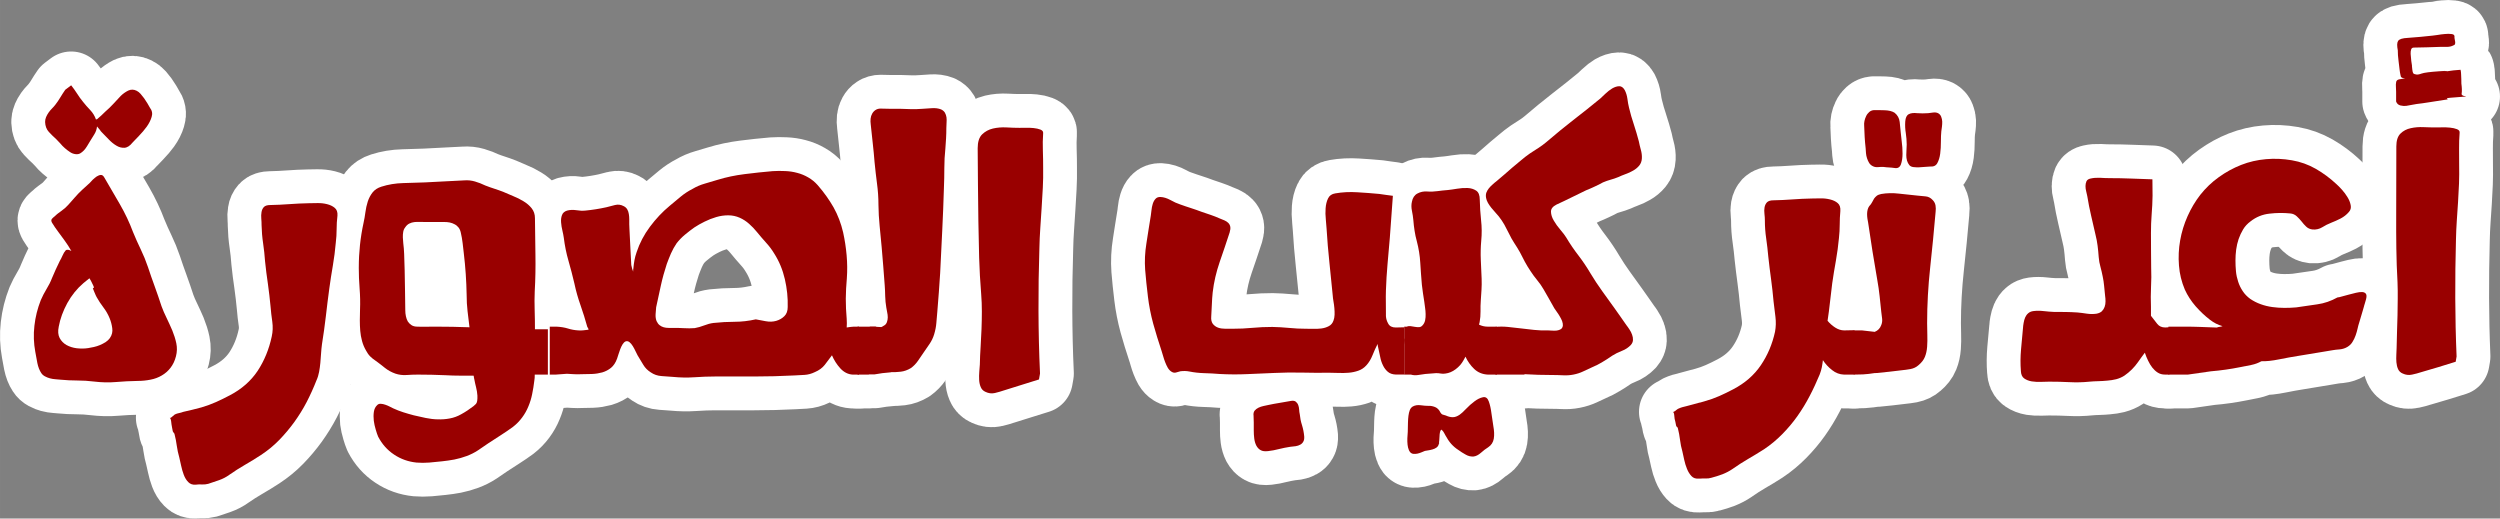 <?xml version="1.0" encoding="UTF-8"?>
<!DOCTYPE svg PUBLIC "-//W3C//DTD SVG 1.1//EN" "http://www.w3.org/Graphics/SVG/1.1/DTD/svg11.dtd">
<!-- Creator: CorelDRAW X7 -->
<svg xmlns="http://www.w3.org/2000/svg" xml:space="preserve" width="166.242mm" height="34.481mm" version="1.1" style="shape-rendering:geometricPrecision; text-rendering:geometricPrecision; image-rendering:optimizeQuality; fill-rule:evenodd; clip-rule:evenodd"
viewBox="0 0 16537653 3430169"
 xmlns:xlink="http://www.w3.org/1999/xlink">
 <rect x="0" y="0" width="16537653" height="3430169" fill="#808080" stroke="none"/>
 <defs>
  <style type="text/css">
   <![CDATA[
    .str0 {stroke:white;stroke-width:447369;stroke-linecap:round;stroke-linejoin:round}
    .fil0 {fill:none;fill-rule:nonzero}
    .fil1 {fill:#990000;fill-rule:nonzero}
   ]]>
  </style>
 </defs>
 <g id="Layer_x0020_1">
  <g>
   <path class="fil0 str0" d="M233578 2328614c-10565,-57460 -12863,-115387 -5969,-173761 6436,-58385 20682,-114929 42289,-169632 11032,-25278 23447,-49641 37692,-73088 14256,-22980 26661,-47342 36320,-72630 9192,-20682 17469,-39533 24820,-57001 7819,-17469 16554,-36320 26661,-56087 5978,-9649 11957,-21597 17926,-35395 5979,-14245 13330,-26203 22065,-35852 3680,-2756 9201,-3681 15628,-2756 6904,916 13798,3671 21149,8277 -6436,-11957 -13788,-23905 -21607,-35862 -8277,-11948 -16543,-24363 -25735,-37235 -13340,-18842 -27128,-37236 -40916,-55619 -14255,-18394 -27118,-38161 -39991,-58842 -5979,-10575 -5979,-19309 0,-26203 6437,-6437 13788,-13330 22980,-20682 6436,-6436 12415,-11500 18851,-16096l18842 -13788c17926,-12415 34022,-26660 47809,-42288 13788,-15629 28044,-31724 42289,-47810 15638,-17926 31267,-34480 47810,-49650 16553,-15171 34022,-31257 51948,-47343 4596,-5521 11032,-11957 18841,-20224 8277,-7819 17011,-15170 26203,-21607 9660,-5978 18852,-9659 27586,-10117 9192,-457 16543,5521 22980,17011l0 -1382 0 1382c34022,58375 68501,117217 102971,176984 34479,59757 63438,120897 86885,183868 16086,39533 33555,78151 51481,115386 17936,37235 33564,75385 46894,114919 14246,43213 29416,86427 45045,129174 15628,43213 30798,86885 45054,131014 9192,24820 20224,51023 34012,78609 13330,27575 25745,55161 37703,82737 11489,28043 20224,56086 26192,84129 5979,28501 5064,57002 -2298,85503 -7809,30799 -20224,56076 -36310,76768 -16085,20682 -35394,37693 -57926,50565 -22523,13331 -47343,22523 -74461,27576 -27585,5521 -55171,8277 -82747,8277 -50565,915 -98832,3223 -145727,7351 -46427,4139 -95152,2766 -145260,-3213 -36777,-4596 -73545,-6894 -110780,-6894 -36778,0 -74013,-1840 -111705,-5521 -8735,-915 -19767,-1840 -32182,-2755 -12415,-916 -24820,-2756 -36310,-5979 -11500,-3213 -22990,-7352 -33564,-13330 -11033,-5969 -18842,-13331 -24363,-22065 -11490,-17469 -20224,-39075 -25745,-66194 -5054,-27118 -9650,-51022 -13330,-72629zm64820 -1522035c0,-10575 1841,-21607 6437,-32172 4596,-10574 10107,-20691 17011,-30341 6894,-9659 14245,-18394 22064,-26203 8267,-8277 15171,-16096 21607,-24362 12405,-16096 23895,-32640 33555,-49193 10107,-16543 20681,-33554 32639,-50565l39065 -29416c14256,17926 27128,36310 39076,54703 11500,18384 24362,36310 39075,54237 14256,17936 29884,36319 47810,54703 17469,18394 29884,39076 38150,62523 1841,-925 3224,-1383 4139,-1383 925,0 2298,-457 4138,-1372 9650,-7820 18851,-16096 27586,-24363 8266,-7819 17001,-16553 26203,-25288 18841,-16085 36310,-33096 52395,-50565 16096,-17469 32640,-35395 49651,-53321 14713,-14255 30798,-25745 49182,-34937 18394,-8734 37235,-8277 56087,1373 9192,4596 17468,11032 25745,20234 7809,9192 15628,18841 23437,29416 7819,11032 14713,22064 21607,33097 6437,11489 12415,21149 16554,28958 14713,18851 18383,39533 11489,61140 -6436,22065 -17468,43672 -32639,64821 -15628,21139 -32171,40906 -50565,59757 -18384,18851 -32639,34012 -42746,44587 -17927,22532 -35863,34022 -54247,34937 -18383,925 -36319,-3671 -53788,-14713 -17926,-10565 -34927,-24820 -51481,-42289 -16553,-17468 -32181,-33554 -46427,-47810l-9192 -8266c-925,-1841 1831,915 9192,8266 3681,2766 6894,5522 9650,7820 2755,2755 3681,4596 3681,5511l-13331 -13331c-1840,-1830 -5521,-6436 -10574,-13787l-18852 -22522c-1830,18841 -7809,35852 -17468,51480 -10107,16096 -19767,31724 -29874,48267 -6436,10575 -12415,21150 -18851,31267 -6437,10565 -13330,19766 -20682,27576 -7819,8276 -16096,14713 -24820,19766 -9202,5054 -19767,6436 -32639,4596 -12415,-1840 -24363,-6436 -35395,-14245 -11500,-7362 -22532,-16096 -33107,-25288 -11032,-9650 -21139,-19767 -30331,-31256 -9660,-11033 -18851,-20682 -27586,-28959 -16086,-14255 -32181,-29884 -47810,-46895 -15628,-17001 -23904,-39065 -24820,-66193zm90099 1354710c-6436,29874 -4138,54704 5979,74471 10574,19766 25277,34937 45044,46427 19766,11032 42756,18383 68034,21606 25745,2756 50565,2756 74928,-925 11499,-1840 24362,-4138 38160,-7351 14245,-3223 27576,-7362 40448,-12873 12873,-5521 25288,-11947 37235,-19309 11490,-7809 21150,-16543 28044,-26203 14713,-20681 19766,-43204 16085,-66651 -3213,-23905 -9191,-45969 -17468,-65736 -10565,-25745 -24363,-49650 -40906,-71257 -16553,-21597 -31724,-44587 -45054,-68491 -915,-916 -2756,-4596 -5511,-11033 -2766,-5978 -5522,-12872 -8735,-20224 -3223,-6894 -5978,-13330 -7819,-19309 -2298,-5979 -3213,-8734 -2298,-8734 3681,925 5521,0 5979,-2756 458,-2755 0,-5521 -1383,-8734 -1373,-3223 -2755,-6436 -4596,-10117l-4138 -8267c-2756,-5979 -5511,-11957 -8734,-17936 -3214,-5969 -6437,-11490 -10107,-17001 -6904,5511 -13798,11032 -20235,16086 -5968,5511 -12862,11032 -20224,16553 -41831,35853 -77226,79524 -105726,131005 -28044,51490 -47353,103896 -57002,156759zm307073 -976380l0 -925 0 925zm5511 5511l1383 0c0,925 0,1841 0,2756 0,-915 0,-1831 0,-2756l-1383 0zm1383 2756l915 1382c-915,0 -915,-457 -915,-1382zm2298 4138l0 -1373 0 1373zm1383 1383c0,1840 457,2755 1372,2755 -915,0 -1372,-915 -1372,-2755z"/>
  </g>
  <g>
   <path id="1" class="fil0 str0" d="M1122625 2763478c2756,2755 8267,457 16543,-7352 8735,-7361 14256,-12415 17011,-14255 9192,-4596 18384,-7352 27576,-9192 9659,-1840 19309,-4596 28968,-8277 19767,-4596 39534,-9192 59300,-13788 19767,-5053 39991,-10117 60673,-15628 33096,-9659 65278,-21607 96534,-35395 30799,-13797 61598,-28958 91939,-45054 77226,-40448 138366,-94237 182963,-160888 44129,-67119 75385,-142962 93311,-227091 7352,-32172 8277,-65269 3681,-98833 -5063,-34012 -8734,-67109 -11500,-100673 -4596,-50098 -10564,-99748 -17458,-149398 -7362,-49183 -13798,-99291 -18852,-149399 -2755,-39533 -6894,-79066 -12872,-119056 -5979,-39991 -9192,-79982 -10117,-119515 0,-13340 -458,-27586 -1831,-42756 -1383,-15628 -925,-29884 1373,-43214 1840,-13330 7362,-24820 15171,-33555 8276,-9191 22522,-13787 43213,-13787l4139 0 -4139 0c42289,-926 84120,-2756 126409,-5979 42299,-3213 84587,-5054 127801,-5979 15171,0 34012,-457 56534,-915 22532,-458 43672,1840 63906,6894 20224,5053 37235,12873 51023,24362 13788,11033 20224,28501 18384,51949 -3671,30341 -5512,60214 -5512,90098 0,29416 -1840,59300 -5521,88716 -4138,50565 -11032,100673 -19309,150781 -8734,50565 -16543,100673 -23437,151238 -8277,61598 -16096,123653 -22990,184793 -7351,61598 -15628,123195 -25735,185261 -2766,20681 -4606,41373 -5979,61597 -1382,19767 -2755,39991 -4596,60215 -1840,20224 -4596,40458 -8276,60225 -3681,19766 -9192,38608 -17469,56534 -18851,48267 -40448,96077 -64353,142504 -24363,46895 -51948,91024 -82289,133313 -30799,42288 -63896,81821 -100216,119057 -36310,37235 -76768,70332 -120897,99300 -34012,22064 -68949,43671 -104802,64353 -35862,20682 -70332,42746 -103896,66194 -20682,15170 -43204,26660 -67576,35394 -24363,8277 -48725,16096 -72163,24363 -14255,3681 -28043,5063 -40916,4138 -13330,-915 -27118,-457 -41373,1383 -20682,1840 -37235,-4138 -49650,-17011 -12863,-12873 -22522,-29416 -29874,-48725 -7361,-19309 -12873,-39533 -17469,-60682 -4596,-21140 -8734,-38608 -11957,-53321 -7352,-25746 -12863,-51491 -16543,-77226 -3224,-25745 -8277,-51033 -14713,-76311 -916,-4596 -2756,-7819 -5512,-10117 -2298,-2298 -4596,-5511 -6436,-10107 -1840,-7361 -3223,-14255 -4138,-21607 -925,-7351 -2298,-14713 -4139,-22990 -915,-5511 -1840,-12862 -2755,-22979 -925,-9650 -3681,-17011 -9192,-21607zm669765 -1407106l11947 0 -11947 0zm13330 0l1373 0 -1373 0z"/>
  </g>
  <g>
   <path id="2" class="fil0 str0" d="M2373429 1769171c0,-51948 2766,-101588 7819,-148940 5054,-47810 12873,-96993 23905,-147558 4596,-20692 8734,-43671 11948,-68492 3223,-24372 8276,-48267 15638,-70799 7351,-22522 17926,-42289 31714,-60215 13788,-17468 33096,-30341 57917,-38150 45969,-14713 93779,-22532 144344,-23905 50566,-1383 98833,-2766 145260,-4596 44597,-1840 88726,-4138 132855,-6904 44129,-2756 86417,-4596 126876,-6436 23437,-1831 46884,467 70332,7361 22979,6437 45511,15628 67576,26203 20682,8277 40906,15171 60673,21607 19766,6436 39990,13330 60682,21597 17926,8277 39075,17011 63438,27128 24362,9649 47342,21139 68949,34480 21607,12862 39533,28490 53789,46427 14245,17926 21607,39533 21607,64810 915,80449 1830,161356 3213,241795 1382,80907 0,161813 -4596,242262 -1841,40906 -1841,82747 -458,125951 1373,42756 1841,84587 1841,125493l85502 0 0 299722 -86885 0c0,6436 0,13330 -458,21607 -457,7809 -1383,14245 -2298,18841 -3681,30341 -8276,59767 -14255,88268 -5511,28033 -13788,55161 -24820,81364 -10575,26203 -24363,50566 -41374,73545 -16553,22533 -36777,43672 -61140,62523 -27118,19767 -54246,38151 -80906,55162 -27118,17011 -54237,34479 -80907,52405 -23437,16086 -46885,32172 -69407,47343 -22989,15170 -47810,27585 -74928,37702 -26203,9650 -53331,17459 -80906,22980 -27586,5054 -55162,9192 -82290,11947 -27118,2766 -55161,5522 -84119,8277 -28959,2298 -57002,2298 -84120,0 -54246,-5511 -103896,-22980 -148483,-52863 -44587,-29416 -79524,-68949 -105269,-118142 -5054,-11947 -10575,-27576 -16086,-46885 -5979,-19309 -10117,-39075 -12873,-58842 -2298,-20224 -2298,-39990 458,-58842 2756,-18841 10117,-33554 22065,-44586 5521,-5979 13330,-9192 23447,-8735 10107,458 20682,2756 30799,6437 10107,3213 19766,7809 28958,12415 9192,5053 17011,8734 22980,11490 21607,10107 43671,18383 66203,25745 22522,7351 45970,13788 69865,20224 26203,6436 52405,11947 78608,17469 26661,5511 52864,8734 79992,9191 26660,916 53321,-915 79066,-5978 25735,-4596 51023,-13788 75385,-27576 14713,-7819 28501,-16553 41832,-25288 13787,-9192 26660,-18383 39990,-28500 6904,-6437 11958,-11033 16096,-14713 3671,-3671 6436,-10565 8267,-20225 925,-5511 1382,-11032 1382,-16085l0 -18852c-1382,-18841 -4138,-37235 -8734,-54703 -4596,-17469 -8276,-34938 -11490,-51939 -1382,-4596 -2298,-8734 -2755,-12872 0,-3681 -925,-8277 -2298,-12415l-92407 0c-30331,0 -61130,-916 -92396,-2756 -62055,-2756 -123195,-4138 -182953,-4138 -24362,0 -49182,915 -75385,2755 -26203,1841 -50565,-1373 -74013,-9192 -25745,-9191 -48725,-21607 -68959,-37692 -20224,-16554 -40906,-32182 -61130,-46885 -13798,-9202 -26203,-18851 -36778,-29426 -10574,-10575 -19308,-23447 -27128,-38150 -11947,-20224 -20681,-41374 -26660,-63438 -5969,-22065 -10107,-44597 -11947,-67577 -1841,-22979 -2756,-45969 -2756,-69874 0,-23447 458,-46885 1373,-70790 1840,-45969 925,-92396 -2756,-138365 -3681,-46427 -5521,-93322 -5521,-140207zm293743 -234443c-1831,11033 -2756,22990 -2298,35853 467,12872 1383,25287 2765,38160 1373,12405 2756,24362 3671,35395 1841,23447 2756,47352 3223,71247 458,23905 1373,48267 2298,72640 915,44586 1841,88715 2298,132844 458,43672 915,88259 1841,132388 0,12872 1372,25745 4138,39075 2756,12873 6894,24363 12405,34022 5979,9192 13788,17469 24363,24363 10117,6894 23447,10107 39075,10107 19767,925 39991,925 61140,467 20682,-467 41374,-467 62055,-467 73098,0 146643,1382 221571,4138 -4596,-36310 -8735,-72172 -12873,-106642 -4138,-34937 -5969,-70799 -5969,-107109 -925,-45970 -2765,-92397 -5978,-138366 -3223,-46427 -7352,-92397 -12873,-137451 -2756,-22064 -5054,-44587 -7819,-68034 -2756,-23437 -6894,-46427 -11948,-68034 -2755,-13788 -7819,-24820 -14713,-34012 -7351,-9192 -16085,-16553 -26202,-21607 -10108,-5521 -21140,-9659 -32630,-11957 -11499,-2298 -23905,-3213 -37235,-3213l-122737 0c-12873,0 -24831,0 -36778,-458 -11957,-458 -24363,0 -36320,915 -11947,1383 -23437,4596 -33554,9660 -10575,5053 -19767,13330 -27586,25277 -7351,9192 -11490,19309 -13330,30799zm871579 -91939l0 -2755 0 2755zm0 -2755l0 -5521 0 5521z"/>
  </g>
  <g>
   <path id="3" class="fil0 str0" d="M3636658 2478012l0 -317190 44129 0c28959,1382 54246,5521 76311,12415 21607,6894 44587,11032 67576,12415 11490,915 22980,915 33555,-458 10574,-925 22522,-2308 34937,-4138 0,-3223 -915,-6437 -2756,-9660 -1840,-3213 -3681,-6436 -5521,-9192 -13330,-48267 -28033,-95619 -44587,-142504 -16553,-46884 -30341,-95152 -40915,-145260 -11948,-51023 -24821,-100673 -39066,-149855 -14255,-49193 -24372,-99758 -30809,-151706 -1830,-13331 -5053,-29416 -9192,-47343 -4596,-18383 -7351,-36320 -8734,-54246 -1373,-17926 468,-34012 5979,-48267 5053,-14713 16553,-24363 33554,-29874 18851,-5063 38618,-5979 60225,-2765 21607,3680 41373,4596 60215,2765 47352,-4606 93779,-11957 139291,-22064 17926,-4606 37235,-9202 57002,-14713 20224,-5054 39065,-2756 57001,6894 11033,5053 18842,12415 24363,21606 5511,9192 8734,19767 10574,31257 1831,11490 2756,22522 2756,34022l0 34012c0,4596 458,16086 1373,33554 925,17936 1840,39533 3223,64821 1383,25745 2756,53321 4138,83205 1373,29873 2756,59299 4596,87343 3681,18383 7809,32629 12415,43671 0,-11957 458,-18394 1373,-20234 1840,-19767 4138,-38608 7362,-55619 3213,-17011 7809,-34937 14245,-52863 19767,-59758 49183,-115844 88258,-168250 39076,-52406 82289,-98375 130099,-137908 24363,-20224 48268,-39991 72163,-60215 23905,-19767 50107,-37235 79066,-51948 25288,-15171 51948,-26661 80906,-34937 28501,-8267 57002,-16544 85045,-25278 56544,-17469 116302,-29884 178825,-37693 62970,-7819 124568,-14713 185708,-19766 27585,-1841 55161,-1841 82747,-468 27585,925 54246,5064 79523,11957 25288,6437 49651,16544 72630,29874 23448,13340 44129,30341 62523,51033 41374,47342 76311,96535 105269,147100 28501,51023 49640,106642 63438,166409 10565,48268 18384,98366 22980,150314 4596,52405 5054,103428 1383,153536 -4139,45512 -6437,90099 -6894,133770 0,43672 1830,88258 5969,133313 1382,19308 1382,38607 0,57459 15628,-2756 31266,-4596 45969,-5521l35395 0 0 317190 -41831 0c-30799,-1841 -57917,-15628 -81365,-40916 -22979,-25278 -41831,-54236 -55618,-86875 -16086,22064 -32182,43203 -47810,63438 -15628,19766 -37235,35852 -64353,47342 -23448,11490 -46427,17468 -68960,18851 -22522,1373 -45501,2756 -68491,3681 -87801,4596 -175601,6894 -264317,6894l-258348 0c-44129,0 -90098,1830 -137451,5053 -47799,3214 -94694,2298 -141121,-2298 -24362,-1840 -49650,-3680 -76311,-5521 -27118,-1830 -50565,-10107 -71247,-24362 -21149,-13331 -37693,-29874 -49650,-50108 -12415,-19767 -24820,-40448 -37235,-61598 -3671,-6436 -8277,-15628 -13788,-27575 -5521,-11958 -11490,-23448 -18384,-34480 -6436,-11032 -14255,-19766 -22532,-26660 -8734,-6437 -17468,-7819 -26203,-4139 -7351,3681 -13788,10575 -19766,20224 -5511,9192 -10575,19767 -14703,30799 -3681,11033 -7819,22065 -11500,33565 -3213,11489 -6436,21139 -9192,28500 -9649,27119 -23447,47343 -39991,61131 -17011,13797 -36320,23904 -57917,30341 -21607,5978 -44139,9659 -68501,10574 -23905,926 -47800,1383 -70790,1383 -16085,915 -31714,915 -46884,0 -15171,-925 -31267,-1840 -48268,-2765l-75395 5521 -37693 0zm703787 -445439c-1383,13788 -2756,29416 -3681,46427 -915,17468 1383,32181 6437,45054 5521,11948 12415,21139 20224,27118 8276,6437 17011,11032 27128,13788 9649,2766 20682,4138 32171,4138l34022 0c22065,0 45045,458 68492,1841 23447,1383 46885,1383 70332,-458 20692,-3681 41373,-9659 61597,-17468 20692,-8277 41374,-13788 62066,-16554 47800,-5053 94694,-7809 140196,-7809 45969,0 92864,-5521 140206,-16096 19767,3681 41831,7819 66204,12415 24362,4596 47342,3681 68491,-2298 21607,-6436 39533,-16543 54236,-31256 14713,-14255 22065,-34480 22065,-60225 1840,-61130 -4596,-122738 -18841,-184335 -14256,-62055 -37693,-118600 -70332,-169623 -15171,-25277 -33097,-49182 -53789,-71714 -20682,-22980 -40906,-46427 -60672,-70790 -15171,-18841 -32182,-36777 -51491,-53778 -18841,-17011 -39533,-30342 -62055,-40459 -23905,-10574 -49650,-16085 -75853,-16085 -26661,0 -53321,3670 -79524,11489 -26660,7820 -52406,17927 -77226,30342 -24362,11947 -47352,24820 -68034,38608 -20691,14713 -41373,30341 -62055,47809 -20692,17011 -39075,36320 -55161,57002 -14256,21149 -26671,43214 -37235,67119 -10117,23447 -19309,46885 -27586,69407 -15171,46437 -28501,93779 -39076,142046 -11032,48268 -21139,96077 -31256,144345z"/>
  </g>
  <g>
   <path id="4" class="fil0 str0" d="M5672623 2478012l0 -317190 80907 0 0 -1373 37693 0 8276 2755 1373 0c9660,0 16553,458 20224,916 3223,467 5979,467 7819,467 1383,0 3214,-467 5521,-1840 2298,-1383 6427,-4138 12863,-7819 8734,-4139 15171,-11490 19309,-22065 3681,-10107 5979,-21139 5979,-32171 0,-11500 -1383,-22990 -4139,-34938 -2755,-12415 -4596,-22532 -5521,-30341 -4128,-25287 -6894,-50108 -7351,-74928 -458,-24830 -1373,-48735 -3213,-72172l-9660 -126418c-3213,-42289 -6894,-84578 -10574,-126876 -4596,-46427 -9192,-92854 -13331,-139281 -4596,-45970 -7351,-92397 -7809,-139292 0,-47342 -3223,-94694 -9659,-141579 -5969,-46427 -11490,-93779 -16086,-141121 -3213,-42299 -7352,-83672 -11948,-124578 -4596,-40916 -9201,-82289 -13330,-124578 -1840,-13330 -2298,-26203 -925,-38618 1383,-11947 4596,-22980 10117,-32629 5511,-10117 12873,-18394 22065,-24373 9649,-6436 20681,-9649 33096,-9649 21607,915 43214,1383 64811,1383l65736 0c24373,915 48735,1830 73555,2298 25278,457 49650,-468 74013,-2298 19766,-926 40448,-2298 62513,-4139 22064,-1383 42288,915 60682,8277 11490,5511 19767,12863 25278,22064 5063,9650 8734,19767 10117,30332 1383,11032 1383,22532 458,34937 -916,12872 -1373,24362 -1373,35395 0,22074 -468,45054 -1841,68034 -1382,22532 -3223,45511 -4596,67576 -4605,43214 -6903,86428 -6903,130099 0,43662 -916,87333 -2756,131462 -2756,93322 -6436,186643 -11032,279955 -5054,93322 -9192,187558 -13788,282710 -2756,42289 -5521,85045 -8734,127334 -3224,42746 -6437,85503 -10117,128716 -2298,26203 -4596,51023 -6437,74928 -1840,23905 -6894,49183 -14703,74928 -6904,22522 -17011,43214 -29426,61598 -12405,18851 -25278,37235 -38608,56086 -12415,18842 -25287,37693 -38618,56534 -13330,19309 -28958,35395 -46884,48268 -22065,13330 -44129,21149 -66661,23905 -22065,2755 -45045,3681 -69407,2755 -5064,0 -6894,0 -5064,0 1841,0 4139,0 7362,468 3213,458 4596,915 5053,915 458,458 -2298,458 -8276,458l-51939 5063 -51948 8267 -35394 0 -3681 1383 -73088 0z"/>
  </g>
  <g>
   <path id="5" class="fil0 str0" d="M6467424 980340c0,-41364 9659,-71705 28958,-91014 19767,-19309 43214,-32182 71715,-39076 28043,-6436 58384,-9192 90098,-7351 32182,1840 60683,2755 85503,2755 9192,0 22522,0 39991,-457 17936,-458 35394,0 53331,1840 17468,1841 32639,5054 45501,10107 12873,5064 18852,12873 17937,23448 -2766,38617 -3224,77225 -1841,115386 1373,38150 1841,76300 1841,114918 915,44129 0,88258 -2298,132845 -2308,44597 -5064,88726 -7819,132855 -2756,43671 -5522,87800 -8735,132387 -3213,44597 -5053,88726 -5978,132855 -4596,138823 -6437,277189 -5969,414640 457,137450 3671,275816 10107,414640l-6894 39075c-39076,11948 -77226,23905 -114919,35853 -37702,11947 -75853,23905 -114471,35852 -20224,6894 -40905,12873 -62055,17936 -21139,5054 -41831,2298 -62055,-7361 -15171,-6437 -25745,-17011 -31724,-31714 -6426,-14713 -9650,-30799 -10565,-48268 -925,-17468 -467,-35394 915,-53331 1841,-17926 2756,-33554 3681,-47342 915,-39075 2298,-78151 5054,-116759 2298,-38618 4138,-77693 5978,-116769 1373,-39065 2298,-78141 2298,-117216 0,-39076 -1382,-78151 -4596,-117684 -6436,-79982 -11032,-159506 -13330,-238572 -2298,-79066 -3680,-158600 -5063,-239506 -915,-81822 -1841,-162729 -2756,-242253 -915,-79981 -1383,-160888 -1840,-242719z"/>
  </g>
  <g>
   <path id="6" class="fil0 str0" d="M7593202 1959018c-7351,-59300 -13330,-117217 -17926,-174218 -4138,-57002 -1383,-115387 8277,-174686 4596,-30332 9192,-60673 14245,-91472 5064,-30341 10117,-61140 14713,-91481 1841,-10117 3213,-22064 4596,-36310 1383,-14255 4138,-28501 8277,-41841 4138,-13330 10107,-24820 18384,-33554 8276,-9192 19309,-12873 33096,-12405 20692,915 42757,7809 65736,20224 22523,12872 43672,22064 62981,28501 24820,8734 49182,17468 73087,24820 24363,7819 47810,16086 70790,24820 21149,7361 40916,14255 59767,20234 19309,6426 38608,14245 58375,22980 11499,4596 22532,9192 32639,13330 10117,4596 18851,10117 25287,17011 6894,6894 11033,15171 12873,24820 1830,10117 458,22522 -4138,37693 -21150,64821 -43214,130099 -66194,196293 -22532,65736 -38160,132387 -45969,199963 -2766,26661 -4596,53321 -5521,79982 -916,26202 -2298,53330 -4139,79991 -1840,20682 1841,36777 10575,48725 9192,11490 20682,19766 34479,24820 13788,5064 29874,7361 47810,7361l48725 0c44129,0 87801,-1840 130547,-5978 43214,-4139 87343,-5979 132397,-5979 36768,925 73545,2766 110323,6436 36777,3681 73545,5521 110780,5521 13798,0 29884,0 48735,458 18384,458 36768,0 54236,-2298 17926,-2298 34022,-7351 48725,-15170 14713,-7352 25288,-19767 31267,-36778 4138,-11032 6893,-23437 7351,-38608 458,-14713 0,-29426 -1383,-44129 -1372,-15171 -3213,-29884 -5968,-44597 -2766,-14713 -4139,-28500 -5064,-40906 -6894,-74012 -14245,-146642 -22064,-218814 -7810,-72630 -13788,-145728 -18384,-220656 -915,-16085 -2756,-36777 -5054,-61597 -2765,-25278 -3223,-50108 -1383,-74013 1841,-24362 6894,-45959 16086,-64811 8735,-18851 24830,-29883 47810,-33554 47352,-8277 96077,-10575 146185,-7362 50565,2766 98833,6894 145260,11033 15170,1840 29883,4138 44586,6436 14713,2298 29884,4138 45055,5979l-20224 278572c-4596,57459 -9660,115376 -15171,173760 -5064,58385 -8734,116302 -10575,173761 -925,27128 -925,53331 -457,79534 457,26193 457,51480 457,76768l0 13330c915,17001 5979,34012 15628,50566 9192,16543 25746,24820 49183,24820l56544 -1383 0 312594 -56544 0c-21597,-925 -39065,-6894 -51938,-17926 -12873,-11032 -23905,-24830 -32182,-42299 -8734,-17468 -15170,-36767 -18841,-57459 -4138,-20682 -8734,-40448 -12873,-59757 -925,-4596 -1840,-8735 -2765,-12415 -915,-3671 -1373,-7809 -1373,-12405 -11490,22979 -22990,47799 -33564,74470 -10565,26660 -24363,49183 -41364,67566 -15171,16554 -32639,28044 -52863,34937 -19777,6894 -40916,11500 -62981,13331 -22522,1840 -45054,2298 -67576,1382 -22522,-915 -43214,-1382 -62055,-1382 -58842,925 -118600,467 -179740,-916 -60682,-1382 -121355,-457 -181579,2298 -62056,2756 -122738,5512 -182495,7820 -59300,2755 -119525,2298 -181122,-926 -33097,-2755 -66652,-4596 -101131,-5511 -34012,-925 -67109,-4596 -99291,-11032 -18383,-3681 -37692,-4138 -58842,-1383 -10107,2756 -19766,5511 -29416,8277 -9659,2755 -19309,915 -29426,-5521 -9192,-5511 -17468,-14246 -24362,-25745 -6437,-11490 -12405,-23895 -17469,-37236 -5053,-13330 -9649,-26660 -13330,-39990 -3671,-13331 -6894,-24820 -10575,-34937 -20224,-60673 -38608,-120440 -55161,-179740 -16086,-59300 -28043,-119972 -35395,-182037zm699191 789289c-925,-6436 -925,-8276 -457,-6894 457,1841 457,4139 457,6894 -1840,-13330 915,-23905 7352,-32171 6436,-7820 15170,-14256 25287,-19309 10107,-4596 21140,-8735 33097,-11033 11948,-2765 22522,-5063 32172,-6894 24830,-5063 49650,-10117 74470,-13797 24363,-4139 49193,-8277 74013,-12873 14255,-2756 24820,-915 32639,4596 7351,5979 12873,13340 16543,22990 3223,9192 5521,19309 5979,29883 458,10565 1840,20682 4138,30799 2298,23905 6894,47800 14713,71705 7352,23905 12405,48735 14713,74928 916,14255 -925,25745 -5978,34022 -4596,8734 -11490,15628 -20225,20224 -8734,5053 -18851,8276 -30341,10117 -11490,1840 -23447,3213 -36320,4138 -24362,3671 -49182,8734 -73545,14703 -23905,6437 -48735,11033 -73097,13798 -20682,2298 -36768,458 -48725,-6436 -11948,-6437 -21140,-16554 -28501,-29884 -6894,-13788 -11490,-28958 -13788,-46885 -2298,-17468 -3223,-35394 -3223,-54246l0 -52405c0,-17469 -458,-32640 -1373,-45970z"/>
  </g>
  <g>
   <path id="7" class="fil0 str0" d="M9288998 2278048c0,-7351 -458,-14713 -926,-21607 -457,-6894 0,-13788 926,-20224l0 -75395 17468 0c7809,-3671 16544,-4596 25278,-3213 9192,1382 18394,2755 28501,4595 9659,1841 18851,2298 27585,1841 8277,-458 15629,-4139 22065,-11490 9192,-9659 14713,-21149 17468,-34022 2756,-13330 3681,-26660 3214,-41373 -458,-14246 -1373,-28501 -3671,-42289 -2298,-13788 -4138,-26661 -5064,-38151 -2298,-18851 -5511,-37702 -8734,-56544 -2756,-18851 -5511,-37692 -7351,-56544 -4139,-48725 -7820,-96992 -10575,-144802 -2756,-48267 -10575,-96077 -22980,-143419 -6436,-22532 -11032,-45512 -14713,-68959 -3681,-23438 -6436,-46885 -8277,-71248 -1840,-18851 -4596,-39075 -9191,-60682 -4596,-21607 -4596,-41831 0,-60672 4595,-24831 16553,-43214 36319,-53789 19767,-10575 41364,-15171 64354,-13330 22522,1840 45044,915 68034,-2298 22979,-3223 45969,-5521 68949,-7352 17011,-1840 37235,-4606 61597,-8734 23905,-4138 46895,-5521 68960,-4606 22064,925 40915,6904 57001,17469 15628,10574 23448,30341 23448,59299l0 -1372 0 1372c915,46437 4128,92407 8724,136536 5063,44586 5521,90098 925,136983 -3681,41831 -4596,83662 -2756,125036 1831,41373 3671,83204 5512,125035 925,25288 457,49650 -916,73088 -1382,22989 -2765,46437 -4596,69874 -1840,24363 -2298,48725 -1840,72630 458,24362 -1840,48267 -5979,71715l-4138 16085c17926,8735 36778,13331 56087,13331l62055 0 0 317190 -60215 0c-35405,-1841 -65278,-14246 -89641,-37235 -23905,-22523 -43214,-50108 -57927,-81365 -1830,4596 -4138,8735 -6436,12415 -2756,3671 -5054,7810 -6894,12406 -12405,22532 -29416,41831 -51481,58384 -22064,16543 -44586,25745 -67576,28501 -10575,1840 -20682,1840 -30799,0 -9649,-1841 -19766,-2756 -30341,-2756 -12405,915 -24363,1831 -35852,2756 -11490,915 -23448,1840 -35863,2755 -15160,1841 -31256,4139 -47800,6894 -16553,2766 -32639,1841 -47809,-2755l-2756 0 -41373 0 0 -199964zm25277 682180c-2755,-11957 -4138,-24830 -4596,-39075 -457,-13788 0,-28044 1383,-42757 1373,-15160 1840,-28958 1840,-41831 0,-11947 458,-26203 916,-41831 457,-15628 1382,-30331 3223,-44586 1830,-13788 4596,-26203 8734,-36778 4128,-10575 10565,-18841 19767,-24362 15160,-8277 32629,-11033 52395,-8277 19309,2765 36778,4138 52406,4138 13330,-915 27586,1841 42756,7819 14713,5979 27119,17926 35853,36778 4596,7351 9659,11947 15628,13330 6436,1373 12873,3213 20224,5969 15638,7361 30809,11032 45512,11032 14255,0 29426,-5511 45512,-16543 9649,-6437 23447,-18852 41373,-37693 17926,-18851 36778,-35862 56077,-50108 19309,-14713 38160,-23905 56086,-27586 17927,-4138 31257,5064 39076,27586 8277,22522 13788,48268 17468,77684 3671,28958 7810,57001 12405,84129 5979,32172 7362,60673 3224,84578 -4139,24362 -16554,43214 -37236,57001 -15170,9192 -31256,21607 -47809,36320 -16544,14703 -33097,22980 -49650,24820 -17927,916 -34928,-3213 -51481,-12872 -17011,-9192 -32639,-19309 -47810,-30341 -17468,-11033 -33097,-24363 -47342,-39991 -14256,-16086 -27128,-35395 -39533,-58385 -925,-1830 -2766,-5511 -5521,-10564 -2298,-5064 -5511,-9660 -8277,-13798 -3213,-4138 -6436,-7809 -9192,-10107 -3213,-2298 -5511,-1383 -7351,2298 -4596,8276 -7362,22064 -7820,40906 -915,19309 -2297,34479 -4138,46894 -1840,11033 -6894,19767 -14703,25746 -7819,5968 -17011,10107 -26670,12862 -9650,2766 -19299,5064 -28959,6437 -9192,1382 -16543,2765 -22064,3680 -6894,2756 -15171,5979 -23438,9650 -8734,3681 -17011,6436 -25745,8276 -8277,1841 -17011,2298 -25288,1841 -8734,-458 -16543,-4139 -23437,-11490 -6436,-8277 -11032,-18851 -13798,-30799zm201347 -22064c0,-926 457,-1841 1382,-2298 916,-468 1373,-926 1373,-1841l2766 -6894 0 1373c0,1841 -468,3681 -1841,5979 -1382,2298 -2298,4138 -2298,5053l-1382 -1372zm273518 -1578122l0 -1372 0 1372zm0 -6426l0 -1383 0 1383zm0 -13798l0 -5053 0 5053zm0 -9192l0 -5511 0 5511zm0 -5511l0 -1383 0 1383zm0 -1383l0 -1382 0 1382z"/>
  </g>
  <g>
   <path id="8" class="fil0 str0" d="M9830514 1309019c-2298,-13787 -1841,-25277 2298,-35852 4138,-10117 9649,-19766 16543,-28043 7362,-8734 15171,-17011 23905,-24363 8277,-7819 17011,-15170 26203,-22064 17926,-14713 35395,-29416 52406,-44587 17011,-15170 34021,-30341 51023,-44596 19766,-16086 39075,-32172 57926,-48268 18842,-16086 38608,-31714 59300,-45969 18841,-12405 37693,-24820 56077,-36310 18393,-11490 36777,-25288 54703,-40459 58385,-50097 117227,-98365 176984,-144802 59757,-45969 119057,-93311 178357,-142036 8276,-7362 19309,-17937 33564,-31724 14245,-13788 29416,-25278 45044,-34938 16086,-9191 31257,-14245 45970,-14703 14713,-467 27118,8267 37235,26203 8734,17001 14713,36310 17468,57460 2756,20681 5979,40448 10575,58374 4596,18851 9650,37235 14703,56087 5521,18383 11500,36777 17469,55618 6436,18852 12415,37693 17468,56087 5521,18384 10575,36310 15171,54236 3681,17936 7819,36778 13330,56087 5521,19309 7819,38150 6904,57001 -925,18852 -6904,34937 -17469,47810 -11032,13330 -24372,24363 -40000,33097 -15628,9192 -32639,17011 -51023,23447 -18384,6894 -34480,13330 -47810,19767 -17926,7351 -34937,12862 -51481,17468 -16085,4596 -32639,10107 -49650,17469 -17926,10107 -36310,19299 -54703,27576 -18384,8734 -37236,17011 -57002,24820 -32172,15638 -64811,31266 -96993,47352 -32181,16086 -65278,31714 -98375,46885l0 1382 0 -1382c-25277,12872 -37235,28500 -36767,47352 457,18851 6426,38618 18841,59299 11958,20682 26661,40916 43672,60683 17011,19766 29416,36310 37692,49640 25288,42299 51948,81832 80907,119057 28501,37235 55619,77236 80449,119524 24362,40449 50108,79524 77683,117685 27118,38150 54704,76768 82747,114918 12405,18384 25278,36320 38608,54704 12873,18384 25745,36777 38161,54704 6436,7809 12872,17468 20224,28500 7351,10575 12872,22065 17468,34480 4596,11947 6437,23895 5979,35395 -458,11490 -5064,22522 -13798,32639 -15628,16543 -34927,29874 -58832,39066 -23905,9201 -45054,19766 -63906,31723 -21596,15171 -43203,28959 -64810,41832 -21607,13330 -44129,24820 -68492,34937 -20692,9192 -40916,18384 -60225,28043 -19309,9192 -40448,16086 -63895,20682 -22522,4596 -45970,5978 -70790,4596 -24362,-1383 -48267,-1841 -71715,-1841 -30798,0 -61140,-457 -91013,-1373 -29884,-925 -60225,-2297 -91024,-4138l1383 2756 -168250 0 -24362 0 0 -315350 -1383 0c27128,-2756 54704,-2756 82747,0 28501,2766 57002,5979 86428,9660 28958,3670 58374,6893 88258,10107 29416,3223 60215,4138 91471,3223 7362,0 16096,457 27128,1373 10575,925 21140,925 31714,-458 10117,-1373 18852,-4596 26203,-9192 6894,-4138 11490,-11947 13330,-22522 926,-9192 -915,-18851 -4596,-29884 -4138,-10574 -9191,-21149 -15170,-30798 -5511,-10118 -11948,-19767 -19299,-29884 -7362,-9650 -12873,-18384 -17469,-25278l-34937 -62055c-11957,-20692 -23905,-41831 -36320,-63438 -11947,-20692 -25745,-40458 -41373,-59300 -15629,-18851 -30342,-38618 -43672,-59299 -13330,-19767 -26203,-40459 -37693,-61598 -11489,-21607 -22979,-43214 -33554,-64821 -11957,-20682 -23905,-40916 -37235,-60682 -12873,-19767 -24820,-40906 -35395,-63428 -10117,-20234 -20224,-40001 -30341,-58385 -10575,-18384 -22522,-36320 -35852,-53321 -7362,-8734 -15171,-18393 -24373,-28043 -8724,-10117 -17459,-20224 -26193,-30341 -8276,-10575 -15638,-21149 -22074,-32182 -6427,-11490 -10565,-22522 -12405,-33097zm454173 57927l1373 0 -1373 0zm5053 -1382l1383 -1383c0,925 -457,1383 -1383,1383zm6894 -4139l1383 0 -1383 0z"/>
  </g>
  <g>
   <path id="9" class="fil0 str0" d="M11065699 2724402c3671,1841 9192,-915 17469,-7351 8267,-6894 13788,-11033 17469,-12873 10107,-4596 19299,-8277 27575,-10575 8735,-2755 17927,-5053 27586,-6893l85035 -22980c3681,0 5979,-468 7819,-1383l27118 -7819c33097,-9192 65736,-20682 97002,-34470 31257,-13797 62513,-28958 92855,-45054 77225,-40448 137908,-93312 182494,-159048 44587,-65735 75854,-139291 93780,-221112 5968,-32182 6894,-65279 2755,-98833 -4596,-33555 -8734,-67576 -12415,-101588 -4138,-49193 -10107,-98833 -16543,-148026 -6894,-49640 -12873,-99290 -18394,-149398 -3213,-39533 -8267,-79524 -13788,-119515 -5978,-40000 -8734,-79533 -8734,-119066 0,-13331 -915,-28034 -2756,-43204 -1840,-15171 -1840,-29426 458,-42757 2298,-13787 7819,-24820 16086,-34012 8734,-8734 22989,-13330 42298,-13330 42289,-925 84120,-2765 126409,-5978 41831,-3224 84587,-5054 127334,-5979 16095,0 35404,-458 57001,-915 22065,-468 43214,1840 63896,6894 20692,5053 37703,12872 51033,24362 13330,11032 19309,28501 17468,52863 -2765,29884 -4138,59300 -4138,89184 0,29416 -1840,59299 -5064,88715 -4595,50108 -11489,100216 -20224,150324 -9192,49640 -17001,99748 -24362,149855 -5054,41374 -10107,82747 -14713,124111 -4596,41373 -9650,82289 -16086,123663 14255,17011 31256,32181 50565,44586 19309,12415 39076,18852 59758,18852l67576 -1383 0 293743 -68949 0c-28501,-915 -55161,-10575 -79066,-29884 -24363,-18841 -44597,-40906 -60683,-65736 -1840,16096 -4138,32182 -7351,47810 -3223,15628 -7819,31724 -14256,47810 -19766,47352 -41373,94694 -65736,141121 -24362,46895 -51480,91481 -81822,134228 -30341,42756 -63895,82289 -100215,119067 -36310,36777 -76301,70332 -120440,99748 -34012,21607 -68491,42756 -104344,63438 -35394,20691 -69874,42756 -104354,67118 -19766,13331 -41373,24820 -65736,34470 -24362,9202 -49182,17011 -74002,23447 -11958,3681 -24363,5054 -37703,4596 -13788,-457 -26660,0 -39066,925l-4138 0c-21607,1831 -38618,-3680 -50565,-17011 -11958,-12872 -22065,-28958 -29426,-47809 -7809,-18852 -13788,-38618 -18384,-59758 -4596,-21149 -8734,-39533 -11957,-54703 -7352,-24820 -12406,-50566 -15629,-76769 -3213,-25745 -7809,-51490 -14245,-76768 -925,-4596 -2756,-7351 -5979,-9192 -3213,-1840 -5053,-5063 -5979,-9659 -1830,-7809 -3670,-15628 -4595,-23438 -1373,-7819 -3214,-14713 -5054,-20691 -915,-5511 -1840,-13788 -2756,-25278 -925,-11032 -3680,-17926 -9192,-20692z"/>
  </g>
  <g>
   <path id="10" class="fil0 str0" d="M12262725 2478012l0 -292360 54704 0 84120 9649c20681,-8276 35394,-23447 43213,-45044 5512,-13798 7352,-28043 5512,-43214 -1841,-14713 -3671,-29416 -5512,-44129 -3680,-35395 -7361,-70332 -11032,-104811 -3681,-34480 -8734,-69875 -15170,-105269 -11033,-63439 -21607,-126419 -31724,-189389 -10108,-62523 -19767,-126419 -28959,-190772 -1840,-7361 -3213,-16096 -4596,-25745 -1383,-10117 -2298,-20224 -2298,-30799 0,-10575 1383,-20224 3681,-29416 2298,-9202 5969,-17011 10565,-22990 8734,-9192 15170,-17926 19309,-26660 4138,-8735 8734,-16554 12872,-23448 4596,-6436 10575,-12872 17469,-18383 6894,-5521 17011,-9192 29416,-11948 37235,-6436 76768,-7361 119067,-2308 41831,5064 82279,9202 120439,12873 17001,1840 34470,3681 52864,5063 18384,1373 34469,9192 47810,23905 10564,10565 17001,22980 19299,36768 2298,13330 2298,27585 467,42298 -10575,122728 -22532,245466 -35862,367746 -13330,122738 -20224,245475 -20224,368213 0,26660 457,52863 1382,78609 916,26202 458,51938 -1382,77683 -1841,25288 -6894,47352 -14713,66661 -7809,19767 -22065,37693 -42747,55161 -14255,12873 -31724,21140 -52405,25278 -21150,3681 -40916,6437 -60683,8277 -27576,3681 -54704,6894 -81364,9649 -26660,3224 -53321,5979 -80907,8277 -11032,0 -20224,925 -27575,2298 -7819,1383 -16554,2298 -26203,3681 -9192,1383 -22065,2298 -37235,3213 -15629,925 -35863,1383 -61598,1383zm68949 -1645688c-915,-10117 -457,-20682 1841,-31714 2298,-11042 5978,-22074 11032,-32181 4596,-10575 11490,-19309 20224,-27119 8277,-7361 18851,-11957 31256,-12872l32182 0c12873,0 25745,457 39076,915 13330,458 25745,1840 36777,4596 11490,2756 21139,6894 28959,11957 19766,16086 30798,36310 33554,60673 2755,24362 5063,47352 6894,68959 925,12405 3223,32172 6436,59300 3681,26660 5521,53778 5521,81364 0,27576 -3680,51023 -10574,70789 -7352,19767 -21150,28044 -41831,24363 -13331,-1840 -25288,-3213 -36778,-3681 -11032,-457 -22980,-1373 -35395,-3213 -10574,-915 -22522,-458 -35395,915 -13330,1383 -24820,-457 -34479,-5053 -11490,-5054 -20224,-12873 -26203,-22065 -5969,-9649 -10575,-19766 -14245,-31256 -3681,-11033 -5979,-22522 -6894,-34022 -926,-11948 -1841,-22522 -2298,-32639 -2766,-24821 -5064,-49641 -6437,-74003 -1382,-24363 -2298,-48725 -3223,-74013zm271678 -28501c1841,-25287 9650,-41373 22980,-48267 13340,-7352 32182,-9650 56087,-6894 23447,1840 47352,1840 72630,0 8734,-925 19309,-2298 31724,-4138 12862,-1841 23894,-458 33554,4138 10107,5511 17011,13330 20682,23447 4138,10565 6436,21140 6894,31714 467,11033 -458,22522 -1831,34480 -1840,11947 -3223,22064 -4138,30341 -1841,18841 -2766,41831 -2766,69407 0,27586 -1372,53321 -4596,78151 -3213,24820 -9649,45512 -18841,62513 -9192,17468 -25288,24830 -47352,22989 -9192,0 -20224,916 -33555,2298 -13330,1373 -26660,2298 -39533,2756 -12872,458 -25287,0 -37692,-1383 -11958,-1373 -21150,-5969 -27128,-12862 -7352,-9202 -12406,-19309 -15629,-30342 -3213,-11500 -4596,-23447 -4596,-35862 0,-12405 458,-24820 1383,-37235 915,-11948 1373,-22980 1373,-32629 0,-25288 -2298,-50566 -5969,-75853 -4138,-24821 -5521,-50566 -3681,-76769zm67119 488653l1373 0 -1373 0zm4129 0c1840,915 3680,1373 5521,1373 -1841,0 -3681,-458 -5521,-1373zm6436 1373l2765 0 -2765 0z"/>
  </g>
  <g>
   <path id="11" class="fil0 str0" d="M13368279 2453192c-3680,-45512 -3223,-92397 916,-140207 4138,-47809 8276,-94694 12872,-140663 458,-11958 2298,-24363 4596,-37236 2298,-12872 5511,-24830 10107,-35394 4606,-10575 11042,-19767 20234,-27586 8735,-7819 20224,-12415 33555,-14245 21607,-2766 44129,-2766 68034,0 23905,2755 46427,4595 68034,5511 25745,0 51948,0 78151,457 25735,458 51938,1383 78141,3223 19766,1841 40458,4596 61597,7810 21607,3223 42299,3223 62981,457 15628,-2755 27585,-8267 36320,-16086 8266,-8276 14245,-17926 18383,-28958 4139,-11490 5979,-23447 5979,-36320 0,-13330 -925,-25278 -2765,-37235 -2756,-22522 -4596,-44129 -6437,-65269 -1830,-21149 -5053,-41373 -9192,-61140 -4596,-23447 -9649,-45054 -15170,-65278 -5969,-20224 -9650,-41831 -11490,-64353 -1840,-25745 -4138,-51033 -7352,-75396 -2755,-23905 -7819,-48267 -13787,-72630 -9660,-42288 -19309,-84119 -28969,-125950 -9649,-41374 -18384,-84588 -25278,-128259 -1840,-10107 -4138,-20682 -7361,-32629 -3213,-11500 -4596,-23448 -4596,-34938 0,-11499 2298,-22064 6436,-31724 4596,-9191 13331,-15170 26661,-17926 19766,-4596 40458,-5978 62523,-5053 22064,1373 43671,2298 63895,2298 47810,0 95152,915 141589,2755 46427,1841 93312,3213 141579,5054l926 108034c-468,42289 -2766,83195 -5979,123653 -3223,40449 -4596,81822 -4596,124111 0,38618 0,76310 457,113088 458,36777 916,74470 916,113088 1840,44129 1382,87333 -916,130547 -1840,43214 -2298,86885 -457,130557l0 59757c15170,20224 29416,38150 41831,53779 12405,15628 29874,23447 52406,23447l27118 -1383 0 313052 -28501 0c-18851,0 -34937,-4596 -48267,-13331 -13788,-8734 -25288,-19766 -35853,-33096 -10117,-13331 -19766,-28501 -27585,-45512 -8277,-17011 -15629,-34480 -21607,-52863 -7352,10117 -14703,20224 -22523,30341 -7819,10107 -15170,20682 -22522,31714 -24362,34937 -54246,64821 -90098,89641 -17011,11032 -35395,18851 -54704,23905 -19309,4596 -38618,7819 -58384,9191 -19767,1841 -39533,3224 -59758,3681 -20224,458 -39533,1383 -57926,3213 -44130,4596 -88259,5521 -132845,3224 -44587,-2298 -89184,-3224 -134228,-3224 -16096,0 -34479,468 -55161,1383 -20692,915 -40458,-457 -59767,-3213 -19299,-3223 -35853,-9659 -49641,-19309 -14255,-9659 -21606,-26660 -22522,-50565z"/>
  </g>
  <g>
   <path id="12" class="fil0 str0" d="M14344192 2478012l0 -317190 105269 0c34937,0 70332,467 105269,1840 35395,1383 71715,2766 109408,4138 6436,-2298 12405,-4138 18383,-4596 5979,-457 12873,-2298 19767,-4595 -15171,-4596 -29874,-10118 -43671,-17011 -13788,-7352 -27119,-15629 -39534,-25278 -33096,-25288 -64810,-55161 -94694,-89183 -29884,-34480 -53779,-71248 -71715,-110781 -21139,-50107 -34469,-102971 -38608,-158600 -4596,-56076 -1840,-111238 7810,-166409 9659,-55161 26202,-108940 49192,-160430 22980,-51481 51023,-98365 83662,-140664 35853,-45044 76311,-84120 122738,-117217 45969,-33096 95152,-60224 147558,-80906 52405,-20682 107109,-33097 164111,-38151 57002,-5063 114461,-2765 171920,7352 56544,9649 108950,28501 158133,56544 48735,28033 94236,61598 136535,101131 10107,8734 22065,21139 35852,36310 13788,15170 26203,31724 36778,49192 11032,17469 17926,34937 21597,53321 3681,17926 -458,33097 -11948,45512 -15170,17926 -33554,32172 -54703,43204 -21150,10575 -41831,20234 -62513,28043 -20692,8277 -40458,17926 -59300,29884 -18851,11490 -40000,16543 -63438,14713 -17011,-1841 -31266,-8277 -42298,-18852 -11033,-10574 -21597,-22064 -30799,-34479 -9650,-11948 -20224,-23437 -31714,-34012 -11958,-11032 -26203,-17469 -43214,-18851 -45044,-4596 -90556,-4139 -137441,1382 -46437,5054 -88268,22065 -125036,51023 -20691,15171 -37235,33097 -49192,53321 -11948,20234 -22065,41374 -29874,63896 -7361,22532 -12872,45512 -16096,69874 -3213,24363 -4595,48268 -4595,71257 0,24363 925,48268 3223,72173 2298,23904 7351,46884 14703,68949 6894,21607 17011,42288 29883,61597 12415,19309 29416,36778 50108,51949 21139,14245 44129,26202 68949,34937 24820,9192 50566,15170 76769,18841 26660,3681 52863,5521 79991,5521 26660,0 52863,-925 78141,-3223 45512,-6436 91939,-13330 139291,-20224 46885,-6436 91471,-22065 133302,-45512 7362,-458 17937,-2755 31267,-6894 13788,-4138 28033,-8267 44129,-11947 16086,-4139 31714,-7819 47342,-11958 15638,-3671 28968,-5511 40458,-5053 11033,457 19309,4138 24820,11032 5522,6894 5979,19309 1383,36778 915,-4596 1373,-6894 1841,-7352 457,-468 0,1830 -1841,7352 -7361,22522 -11490,36309 -12872,41831 -1383,5053 -1383,5511 0,915 1382,-4139 3213,-11032 5978,-20682 2756,-9649 5054,-17011 6894,-22064 -7361,25277 -14713,50565 -22064,76310 -7819,25735 -15171,51023 -22532,75843 -4596,13798 -8267,27586 -11490,42299 -3213,14703 -7352,29416 -12873,44587 -5053,14713 -11947,28958 -20224,42288 -7809,13788 -19309,24820 -33554,33555 -15171,9201 -32182,14713 -50566,16553 -18394,1383 -36320,3213 -53331,6436 -15628,2756 -31256,5054 -46427,7809 -15170,2298 -30799,5064 -47342,7820 -20692,3213 -41831,6893 -63896,10574 -21607,3681 -43213,7352 -64363,10575 -38608,5969 -80906,13788 -126876,22980 -45502,9191 -84577,13330 -116759,12415 -19766,11032 -41373,19309 -65736,24362 -23905,4596 -48725,9650 -74470,14713 -63896,12863 -128706,22065 -194442,27576l-150781 21607 -129632 0z"/>
  </g>
  <g>
   <path id="13" class="fil0 str0" d="M15850589 608913c0,-11947 -458,-23447 -1373,-34479 -925,-11032 -468,-21140 1373,-30331 925,-10575 8276,-17469 22532,-19767 14245,-2298 26660,-4596 37225,-5979 -11948,-925 -19767,-2755 -23438,-5521 -4138,-3213 -6436,-7809 -6893,-13788 -926,-6436 -2298,-12872 -4139,-20681 -1383,-7362 -2298,-12873 -2298,-16554 -1840,-18384 -4138,-39075 -7361,-62055 -3213,-22990 -4596,-45512 -4596,-67119 -2756,-14245 -4139,-26203 -4139,-36777 0,-10565 2298,-18842 5979,-24820 4139,-6437 11490,-11033 21607,-14246 10575,-3223 25278,-5521 45044,-6436 26671,-1841 53331,-3681 79534,-6437 26661,-2755 53779,-5521 81364,-8276 5054,0 15629,-1383 31714,-4139 16096,-2755 32182,-5053 49193,-6436 16543,-1840 31714,-1840 45044,0 13330,1383 19767,6894 19767,16096l-2298 4128 0 -1373 2298 -2755c-458,4596 -458,9649 925,16086 1373,6436 2298,12415 3213,17468 925,5511 925,10575 -457,15628 -1383,5054 -5054,8277 -11490,10118 -12415,6436 -27128,9649 -43672,9649l-45054 0c-28501,1383 -57002,2298 -85960,2756 -28501,457 -57459,925 -86885,1840 -8735,0 -14704,4138 -17459,12415 -2766,8277 -3681,18384 -3223,29874 457,11500 1840,26670 4138,45512 2298,18383 3681,28958 4596,30798l0 5521c0,2298 915,9650 2298,22065 1383,12405 3681,20224 6436,23905 2756,3671 9192,6436 18852,7809 7809,1840 19766,0 35852,-5979 16543,-5968 55161,-11032 115844,-15160 60672,-4139 68949,-2766 24820,4596 -43672,7351 -63896,11032 -60215,10107 29874,-5054 59300,-9650 87801,-14703 28033,-4606 57001,-7819 86875,-9660 1840,-1840 3223,0 4138,5979 1383,5979 1841,13788 2298,23447 925,10107 925,20682 1383,31714 0,11490 458,21607 458,30341 1840,12873 2755,24363 3213,35395 467,10575 0,22522 -1831,34937 2298,5512 7809,9192 17001,11490 9202,2298 11033,3681 5521,4596 -5978,925 -6436,1383 -2755,1383 4128,0 7809,-925 10565,-2756 -46885,3671 -81822,6437 -104802,8267 -23447,1840 -28501,5064 -16096,10575 -65268,10117 -109865,17011 -133302,20691 -23447,3671 -47810,7352 -73555,10108 -9650,1382 -20682,3680 -33555,5978 -12872,2298 -24830,4596 -35862,6437 -11032,1372 -23895,457 -37693,-2756 -13787,-3681 -23437,-11957 -28500,-26203 0,-7361 0,-17011 0,-28501 0,-11032 0,-22532 0,-34022zm1382 359479c0,-38618 9192,-67119 27576,-85045 18394,-17926 40916,-29874 67576,-35395 26661,-5978 55162,-8276 85045,-6894 30342,1383 57002,1841 81364,1841 8735,0 22065,0 40459,-458 17926,-467 35852,0 53321,1831 17468,1840 32639,5063 45512,10117 12862,5053 18841,12415 17926,22522 -2766,35862 -4139,71257 -3681,106652 458,35852 458,71247 458,107109 925,41374 457,82737 -916,123195 -1840,40916 -3680,81822 -6436,122738 -2756,40906 -5521,81822 -8277,123195 -2755,41374 -4596,83205 -5511,125494 -3681,130089 -5063,259263 -4596,387064 458,127791 3213,256498 8735,385672l-5979 34937c-37693,11957 -75853,23447 -114461,35395 -38160,11499 -76311,22532 -114004,33564 -18851,6436 -39075,11490 -60224,16086 -21140,4596 -41374,2298 -61140,-6894 -14703,-5979 -25278,-16086 -31257,-29426 -5979,-13330 -9649,-28501 -11032,-45044 -1383,-16554 -1383,-33555 -458,-50566 916,-17011 1383,-31256 1841,-43214 457,-37692 1373,-74470 2755,-110322 1383,-35853 2298,-71715 3213,-107567 926,-36320 1383,-72173 1383,-108493 458,-36310 0,-73087 -1383,-109865 -4128,-74470 -6893,-148940 -7809,-222943 -925,-74013 -1382,-148483 -925,-222953 0,-75386 468,-150313 468,-225709 457,-74928 457,-150313 457,-226624zm384757 -727224l0 -1383 0 1383z"/>
  </g>
  <path id="14" class="fil1" d="M233578 2328614c-10565,-57460 -12863,-115387 -5969,-173761 6436,-58385 20682,-114929 42289,-169632 11032,-25278 23447,-49641 37692,-73088 14256,-22980 26661,-47342 36320,-72630 9192,-20682 17469,-39533 24820,-57001 7819,-17469 16554,-36320 26661,-56087 5978,-9649 11957,-21597 17926,-35395 5979,-14245 13330,-26203 22065,-35852 3680,-2756 9201,-3681 15628,-2756 6904,916 13798,3671 21149,8277 -6436,-11957 -13788,-23905 -21607,-35862 -8277,-11948 -16543,-24363 -25735,-37235 -13340,-18842 -27128,-37236 -40916,-55619 -14255,-18394 -27118,-38161 -39991,-58842 -5979,-10575 -5979,-19309 0,-26203 6437,-6437 13788,-13330 22980,-20682 6436,-6436 12415,-11500 18851,-16096l18842 -13788c17926,-12415 34022,-26660 47809,-42288 13788,-15629 28044,-31724 42289,-47810 15638,-17926 31267,-34480 47810,-49650 16553,-15171 34022,-31257 51948,-47343 4596,-5521 11032,-11957 18841,-20224 8277,-7819 17011,-15170 26203,-21607 9660,-5978 18852,-9659 27586,-10117 9192,-457 16543,5521 22980,17011l0 -1382 0 1382c34022,58375 68501,117217 102971,176984 34479,59757 63438,120897 86885,183868 16086,39533 33555,78151 51481,115386 17936,37235 33564,75385 46894,114919 14246,43213 29416,86427 45045,129174 15628,43213 30798,86885 45054,131014 9192,24820 20224,51023 34012,78609 13330,27575 25745,55161 37703,82737 11489,28043 20224,56086 26192,84129 5979,28501 5064,57002 -2298,85503 -7809,30799 -20224,56076 -36310,76768 -16085,20682 -35394,37693 -57926,50565 -22523,13331 -47343,22523 -74461,27576 -27585,5521 -55171,8277 -82747,8277 -50565,915 -98832,3223 -145727,7351 -46427,4139 -95152,2766 -145260,-3213 -36777,-4596 -73545,-6894 -110780,-6894 -36778,0 -74013,-1840 -111705,-5521 -8735,-915 -19767,-1840 -32182,-2755 -12415,-916 -24820,-2756 -36310,-5979 -11500,-3213 -22990,-7352 -33564,-13330 -11033,-5969 -18842,-13331 -24363,-22065 -11490,-17469 -20224,-39075 -25745,-66194 -5054,-27118 -9650,-51022 -13330,-72629zm64820 -1522035c0,-10575 1841,-21607 6437,-32172 4596,-10574 10107,-20691 17011,-30341 6894,-9659 14245,-18394 22064,-26203 8267,-8277 15171,-16096 21607,-24362 12405,-16096 23895,-32640 33555,-49193 10107,-16543 20681,-33554 32639,-50565l39065 -29416c14256,17926 27128,36310 39076,54703 11500,18384 24362,36310 39075,54237 14256,17936 29884,36319 47810,54703 17469,18394 29884,39076 38150,62523 1841,-925 3224,-1383 4139,-1383 925,0 2298,-457 4138,-1372 9650,-7820 18851,-16096 27586,-24363 8266,-7819 17001,-16553 26203,-25288 18841,-16085 36310,-33096 52395,-50565 16096,-17469 32640,-35395 49651,-53321 14713,-14255 30798,-25745 49182,-34937 18394,-8734 37235,-8277 56087,1373 9192,4596 17468,11032 25745,20234 7809,9192 15628,18841 23437,29416 7819,11032 14713,22064 21607,33097 6437,11489 12415,21149 16554,28958 14713,18851 18383,39533 11489,61140 -6436,22065 -17468,43672 -32639,64821 -15628,21139 -32171,40906 -50565,59757 -18384,18851 -32639,34012 -42746,44587 -17927,22532 -35863,34022 -54247,34937 -18383,925 -36319,-3671 -53788,-14713 -17926,-10565 -34927,-24820 -51481,-42289 -16553,-17468 -32181,-33554 -46427,-47810l-9192 -8266c-925,-1841 1831,915 9192,8266 3681,2766 6894,5522 9650,7820 2755,2755 3681,4596 3681,5511l-13331 -13331c-1840,-1830 -5521,-6436 -10574,-13787l-18852 -22522c-1830,18841 -7809,35852 -17468,51480 -10107,16096 -19767,31724 -29874,48267 -6436,10575 -12415,21150 -18851,31267 -6437,10565 -13330,19766 -20682,27576 -7819,8276 -16096,14713 -24820,19766 -9202,5054 -19767,6436 -32639,4596 -12415,-1840 -24363,-6436 -35395,-14245 -11500,-7362 -22532,-16096 -33107,-25288 -11032,-9650 -21139,-19767 -30331,-31256 -9660,-11033 -18851,-20682 -27586,-28959 -16086,-14255 -32181,-29884 -47810,-46895 -15628,-17001 -23904,-39065 -24820,-66193zm90099 1354710c-6436,29874 -4138,54704 5979,74471 10574,19766 25277,34937 45044,46427 19766,11032 42756,18383 68034,21606 25745,2756 50565,2756 74928,-925 11499,-1840 24362,-4138 38160,-7351 14245,-3223 27576,-7362 40448,-12873 12873,-5521 25288,-11947 37235,-19309 11490,-7809 21150,-16543 28044,-26203 14713,-20681 19766,-43204 16085,-66651 -3213,-23905 -9191,-45969 -17468,-65736 -10565,-25745 -24363,-49650 -40906,-71257 -16553,-21597 -31724,-44587 -45054,-68491 -915,-916 -2756,-4596 -5511,-11033 -2766,-5978 -5522,-12872 -8735,-20224 -3223,-6894 -5978,-13330 -7819,-19309 -2298,-5979 -3213,-8734 -2298,-8734 3681,925 5521,0 5979,-2756 458,-2755 0,-5521 -1383,-8734 -1373,-3223 -2755,-6436 -4596,-10117l-4138 -8267c-2756,-5979 -5511,-11957 -8734,-17936 -3214,-5969 -6437,-11490 -10107,-17001 -6904,5511 -13798,11032 -20235,16086 -5968,5511 -12862,11032 -20224,16553 -41831,35853 -77226,79524 -105726,131005 -28044,51490 -47353,103896 -57002,156759zm307073 -976380l0 -925 0 925zm5511 5511l1383 0c0,925 0,1841 0,2756 0,-915 0,-1831 0,-2756l-1383 0zm1383 2756l915 1382c-915,0 -915,-457 -915,-1382zm2298 4138l0 -1373 0 1373zm1383 1383c0,1840 457,2755 1372,2755 -915,0 -1372,-915 -1372,-2755z"/>
  <path id="15" class="fil1" d="M1122625 2763478c2756,2755 8267,457 16543,-7352 8735,-7361 14256,-12415 17011,-14255 9192,-4596 18384,-7352 27576,-9192 9659,-1840 19309,-4596 28968,-8277 19767,-4596 39534,-9192 59300,-13788 19767,-5053 39991,-10117 60673,-15628 33096,-9659 65278,-21607 96534,-35395 30799,-13797 61598,-28958 91939,-45054 77226,-40448 138366,-94237 182963,-160888 44129,-67119 75385,-142962 93311,-227091 7352,-32172 8277,-65269 3681,-98833 -5063,-34012 -8734,-67109 -11500,-100673 -4596,-50098 -10564,-99748 -17458,-149398 -7362,-49183 -13798,-99291 -18852,-149399 -2755,-39533 -6894,-79066 -12872,-119056 -5979,-39991 -9192,-79982 -10117,-119515 0,-13340 -458,-27586 -1831,-42756 -1383,-15628 -925,-29884 1373,-43214 1840,-13330 7362,-24820 15171,-33555 8276,-9191 22522,-13787 43213,-13787l4139 0 -4139 0c42289,-926 84120,-2756 126409,-5979 42299,-3213 84587,-5054 127801,-5979 15171,0 34012,-457 56534,-915 22532,-458 43672,1840 63906,6894 20224,5053 37235,12873 51023,24362 13788,11033 20224,28501 18384,51949 -3671,30341 -5512,60214 -5512,90098 0,29416 -1840,59300 -5521,88716 -4138,50565 -11032,100673 -19309,150781 -8734,50565 -16543,100673 -23437,151238 -8277,61598 -16096,123653 -22990,184793 -7351,61598 -15628,123195 -25735,185261 -2766,20681 -4606,41373 -5979,61597 -1382,19767 -2755,39991 -4596,60215 -1840,20224 -4596,40458 -8276,60225 -3681,19766 -9192,38608 -17469,56534 -18851,48267 -40448,96077 -64353,142504 -24363,46895 -51948,91024 -82289,133313 -30799,42288 -63896,81821 -100216,119057 -36310,37235 -76768,70332 -120897,99300 -34012,22064 -68949,43671 -104802,64353 -35862,20682 -70332,42746 -103896,66194 -20682,15170 -43204,26660 -67576,35394 -24363,8277 -48725,16096 -72163,24363 -14255,3681 -28043,5063 -40916,4138 -13330,-915 -27118,-457 -41373,1383 -20682,1840 -37235,-4138 -49650,-17011 -12863,-12873 -22522,-29416 -29874,-48725 -7361,-19309 -12873,-39533 -17469,-60682 -4596,-21140 -8734,-38608 -11957,-53321 -7352,-25746 -12863,-51491 -16543,-77226 -3224,-25745 -8277,-51033 -14713,-76311 -916,-4596 -2756,-7819 -5512,-10117 -2298,-2298 -4596,-5511 -6436,-10107 -1840,-7361 -3223,-14255 -4138,-21607 -925,-7351 -2298,-14713 -4139,-22990 -915,-5511 -1840,-12862 -2755,-22979 -925,-9650 -3681,-17011 -9192,-21607zm669765 -1407106l11947 0 -11947 0zm13330 0l1373 0 -1373 0z"/>
  <path id="16" class="fil1" d="M2373429 1769171c0,-51948 2766,-101588 7819,-148940 5054,-47810 12873,-96993 23905,-147558 4596,-20692 8734,-43671 11948,-68492 3223,-24372 8276,-48267 15638,-70799 7351,-22522 17926,-42289 31714,-60215 13788,-17468 33096,-30341 57917,-38150 45969,-14713 93779,-22532 144344,-23905 50566,-1383 98833,-2766 145260,-4596 44597,-1840 88726,-4138 132855,-6904 44129,-2756 86417,-4596 126876,-6436 23437,-1831 46884,467 70332,7361 22979,6437 45511,15628 67576,26203 20682,8277 40906,15171 60673,21607 19766,6436 39990,13330 60682,21597 17926,8277 39075,17011 63438,27128 24362,9649 47342,21139 68949,34480 21607,12862 39533,28490 53789,46427 14245,17926 21607,39533 21607,64810 915,80449 1830,161356 3213,241795 1382,80907 0,161813 -4596,242262 -1841,40906 -1841,82747 -458,125951 1373,42756 1841,84587 1841,125493l85502 0 0 299722 -86885 0c0,6436 0,13330 -458,21607 -457,7809 -1383,14245 -2298,18841 -3681,30341 -8276,59767 -14255,88268 -5511,28033 -13788,55161 -24820,81364 -10575,26203 -24363,50566 -41374,73545 -16553,22533 -36777,43672 -61140,62523 -27118,19767 -54246,38151 -80906,55162 -27118,17011 -54237,34479 -80907,52405 -23437,16086 -46885,32172 -69407,47343 -22989,15170 -47810,27585 -74928,37702 -26203,9650 -53331,17459 -80906,22980 -27586,5054 -55162,9192 -82290,11947 -27118,2766 -55161,5522 -84119,8277 -28959,2298 -57002,2298 -84120,0 -54246,-5511 -103896,-22980 -148483,-52863 -44587,-29416 -79524,-68949 -105269,-118142 -5054,-11947 -10575,-27576 -16086,-46885 -5979,-19309 -10117,-39075 -12873,-58842 -2298,-20224 -2298,-39990 458,-58842 2756,-18841 10117,-33554 22065,-44586 5521,-5979 13330,-9192 23447,-8735 10107,458 20682,2756 30799,6437 10107,3213 19766,7809 28958,12415 9192,5053 17011,8734 22980,11490 21607,10107 43671,18383 66203,25745 22522,7351 45970,13788 69865,20224 26203,6436 52405,11947 78608,17469 26661,5511 52864,8734 79992,9191 26660,916 53321,-915 79066,-5978 25735,-4596 51023,-13788 75385,-27576 14713,-7819 28501,-16553 41832,-25288 13787,-9192 26660,-18383 39990,-28500 6904,-6437 11958,-11033 16096,-14713 3671,-3671 6436,-10565 8267,-20225 925,-5511 1382,-11032 1382,-16085l0 -18852c-1382,-18841 -4138,-37235 -8734,-54703 -4596,-17469 -8276,-34938 -11490,-51939 -1382,-4596 -2298,-8734 -2755,-12872 0,-3681 -925,-8277 -2298,-12415l-92407 0c-30331,0 -61130,-916 -92396,-2756 -62055,-2756 -123195,-4138 -182953,-4138 -24362,0 -49182,915 -75385,2755 -26203,1841 -50565,-1373 -74013,-9192 -25745,-9191 -48725,-21607 -68959,-37692 -20224,-16554 -40906,-32182 -61130,-46885 -13798,-9202 -26203,-18851 -36778,-29426 -10574,-10575 -19308,-23447 -27128,-38150 -11947,-20224 -20681,-41374 -26660,-63438 -5969,-22065 -10107,-44597 -11947,-67577 -1841,-22979 -2756,-45969 -2756,-69874 0,-23447 458,-46885 1373,-70790 1840,-45969 925,-92396 -2756,-138365 -3681,-46427 -5521,-93322 -5521,-140207zm293743 -234443c-1831,11033 -2756,22990 -2298,35853 467,12872 1383,25287 2765,38160 1373,12405 2756,24362 3671,35395 1841,23447 2756,47352 3223,71247 458,23905 1373,48267 2298,72640 915,44586 1841,88715 2298,132844 458,43672 915,88259 1841,132388 0,12872 1372,25745 4138,39075 2756,12873 6894,24363 12405,34022 5979,9192 13788,17469 24363,24363 10117,6894 23447,10107 39075,10107 19767,925 39991,925 61140,467 20682,-467 41374,-467 62055,-467 73098,0 146643,1382 221571,4138 -4596,-36310 -8735,-72172 -12873,-106642 -4138,-34937 -5969,-70799 -5969,-107109 -925,-45970 -2765,-92397 -5978,-138366 -3223,-46427 -7352,-92397 -12873,-137451 -2756,-22064 -5054,-44587 -7819,-68034 -2756,-23437 -6894,-46427 -11948,-68034 -2755,-13788 -7819,-24820 -14713,-34012 -7351,-9192 -16085,-16553 -26202,-21607 -10108,-5521 -21140,-9659 -32630,-11957 -11499,-2298 -23905,-3213 -37235,-3213l-122737 0c-12873,0 -24831,0 -36778,-458 -11957,-458 -24363,0 -36320,915 -11947,1383 -23437,4596 -33554,9660 -10575,5053 -19767,13330 -27586,25277 -7351,9192 -11490,19309 -13330,30799zm871579 -91939l0 -2755 0 2755zm0 -2755l0 -5521 0 5521z"/>
  <path id="17" class="fil1" d="M3636658 2478012l0 -317190 44129 0c28959,1382 54246,5521 76311,12415 21607,6894 44587,11032 67576,12415 11490,915 22980,915 33555,-458 10574,-925 22522,-2308 34937,-4138 0,-3223 -915,-6437 -2756,-9660 -1840,-3213 -3681,-6436 -5521,-9192 -13330,-48267 -28033,-95619 -44587,-142504 -16553,-46884 -30341,-95152 -40915,-145260 -11948,-51023 -24821,-100673 -39066,-149855 -14255,-49193 -24372,-99758 -30809,-151706 -1830,-13331 -5053,-29416 -9192,-47343 -4596,-18383 -7351,-36320 -8734,-54246 -1373,-17926 468,-34012 5979,-48267 5053,-14713 16553,-24363 33554,-29874 18851,-5063 38618,-5979 60225,-2765 21607,3680 41373,4596 60215,2765 47352,-4606 93779,-11957 139291,-22064 17926,-4606 37235,-9202 57002,-14713 20224,-5054 39065,-2756 57001,6894 11033,5053 18842,12415 24363,21606 5511,9192 8734,19767 10574,31257 1831,11490 2756,22522 2756,34022l0 34012c0,4596 458,16086 1373,33554 925,17936 1840,39533 3223,64821 1383,25745 2756,53321 4138,83205 1373,29873 2756,59299 4596,87343 3681,18383 7809,32629 12415,43671 0,-11957 458,-18394 1373,-20234 1840,-19767 4138,-38608 7362,-55619 3213,-17011 7809,-34937 14245,-52863 19767,-59758 49183,-115844 88258,-168250 39076,-52406 82289,-98375 130099,-137908 24363,-20224 48268,-39991 72163,-60215 23905,-19767 50107,-37235 79066,-51948 25288,-15171 51948,-26661 80906,-34937 28501,-8267 57002,-16544 85045,-25278 56544,-17469 116302,-29884 178825,-37693 62970,-7819 124568,-14713 185708,-19766 27585,-1841 55161,-1841 82747,-468 27585,925 54246,5064 79523,11957 25288,6437 49651,16544 72630,29874 23448,13340 44129,30341 62523,51033 41374,47342 76311,96535 105269,147100 28501,51023 49640,106642 63438,166409 10565,48268 18384,98366 22980,150314 4596,52405 5054,103428 1383,153536 -4139,45512 -6437,90099 -6894,133770 0,43672 1830,88258 5969,133313 1382,19308 1382,38607 0,57459 15628,-2756 31266,-4596 45969,-5521l35395 0 0 317190 -41831 0c-30799,-1841 -57917,-15628 -81365,-40916 -22979,-25278 -41831,-54236 -55618,-86875 -16086,22064 -32182,43203 -47810,63438 -15628,19766 -37235,35852 -64353,47342 -23448,11490 -46427,17468 -68960,18851 -22522,1373 -45501,2756 -68491,3681 -87801,4596 -175601,6894 -264317,6894l-258348 0c-44129,0 -90098,1830 -137451,5053 -47799,3214 -94694,2298 -141121,-2298 -24362,-1840 -49650,-3680 -76311,-5521 -27118,-1830 -50565,-10107 -71247,-24362 -21149,-13331 -37693,-29874 -49650,-50108 -12415,-19767 -24820,-40448 -37235,-61598 -3671,-6436 -8277,-15628 -13788,-27575 -5521,-11958 -11490,-23448 -18384,-34480 -6436,-11032 -14255,-19766 -22532,-26660 -8734,-6437 -17468,-7819 -26203,-4139 -7351,3681 -13788,10575 -19766,20224 -5511,9192 -10575,19767 -14703,30799 -3681,11033 -7819,22065 -11500,33565 -3213,11489 -6436,21139 -9192,28500 -9649,27119 -23447,47343 -39991,61131 -17011,13797 -36320,23904 -57917,30341 -21607,5978 -44139,9659 -68501,10574 -23905,926 -47800,1383 -70790,1383 -16085,915 -31714,915 -46884,0 -15171,-925 -31267,-1840 -48268,-2765l-75395 5521 -37693 0zm703787 -445439c-1383,13788 -2756,29416 -3681,46427 -915,17468 1383,32181 6437,45054 5521,11948 12415,21139 20224,27118 8276,6437 17011,11032 27128,13788 9649,2766 20682,4138 32171,4138l34022 0c22065,0 45045,458 68492,1841 23447,1383 46885,1383 70332,-458 20692,-3681 41373,-9659 61597,-17468 20692,-8277 41374,-13788 62066,-16554 47800,-5053 94694,-7809 140196,-7809 45969,0 92864,-5521 140206,-16096 19767,3681 41831,7819 66204,12415 24362,4596 47342,3681 68491,-2298 21607,-6436 39533,-16543 54236,-31256 14713,-14255 22065,-34480 22065,-60225 1840,-61130 -4596,-122738 -18841,-184335 -14256,-62055 -37693,-118600 -70332,-169623 -15171,-25277 -33097,-49182 -53789,-71714 -20682,-22980 -40906,-46427 -60672,-70790 -15171,-18841 -32182,-36777 -51491,-53778 -18841,-17011 -39533,-30342 -62055,-40459 -23905,-10574 -49650,-16085 -75853,-16085 -26661,0 -53321,3670 -79524,11489 -26660,7820 -52406,17927 -77226,30342 -24362,11947 -47352,24820 -68034,38608 -20691,14713 -41373,30341 -62055,47809 -20692,17011 -39075,36320 -55161,57002 -14256,21149 -26671,43214 -37235,67119 -10117,23447 -19309,46885 -27586,69407 -15171,46437 -28501,93779 -39076,142046 -11032,48268 -21139,96077 -31256,144345z"/>
  <path id="18" class="fil1" d="M5672623 2478012l0 -317190 80907 0 0 -1373 37693 0 8276 2755 1373 0c9660,0 16553,458 20224,916 3223,467 5979,467 7819,467 1383,0 3214,-467 5521,-1840 2298,-1383 6427,-4138 12863,-7819 8734,-4139 15171,-11490 19309,-22065 3681,-10107 5979,-21139 5979,-32171 0,-11500 -1383,-22990 -4139,-34938 -2755,-12415 -4596,-22532 -5521,-30341 -4128,-25287 -6894,-50108 -7351,-74928 -458,-24830 -1373,-48735 -3213,-72172l-9660 -126418c-3213,-42289 -6894,-84578 -10574,-126876 -4596,-46427 -9192,-92854 -13331,-139281 -4596,-45970 -7351,-92397 -7809,-139292 0,-47342 -3223,-94694 -9659,-141579 -5969,-46427 -11490,-93779 -16086,-141121 -3213,-42299 -7352,-83672 -11948,-124578 -4596,-40916 -9201,-82289 -13330,-124578 -1840,-13330 -2298,-26203 -925,-38618 1383,-11947 4596,-22980 10117,-32629 5511,-10117 12873,-18394 22065,-24373 9649,-6436 20681,-9649 33096,-9649 21607,915 43214,1383 64811,1383l65736 0c24373,915 48735,1830 73555,2298 25278,457 49650,-468 74013,-2298 19766,-926 40448,-2298 62513,-4139 22064,-1383 42288,915 60682,8277 11490,5511 19767,12863 25278,22064 5063,9650 8734,19767 10117,30332 1383,11032 1383,22532 458,34937 -916,12872 -1373,24362 -1373,35395 0,22074 -468,45054 -1841,68034 -1382,22532 -3223,45511 -4596,67576 -4605,43214 -6903,86428 -6903,130099 0,43662 -916,87333 -2756,131462 -2756,93322 -6436,186643 -11032,279955 -5054,93322 -9192,187558 -13788,282710 -2756,42289 -5521,85045 -8734,127334 -3224,42746 -6437,85503 -10117,128716 -2298,26203 -4596,51023 -6437,74928 -1840,23905 -6894,49183 -14703,74928 -6904,22522 -17011,43214 -29426,61598 -12405,18851 -25278,37235 -38608,56086 -12415,18842 -25287,37693 -38618,56534 -13330,19309 -28958,35395 -46884,48268 -22065,13330 -44129,21149 -66661,23905 -22065,2755 -45045,3681 -69407,2755 -5064,0 -6894,0 -5064,0 1841,0 4139,0 7362,468 3213,458 4596,915 5053,915 458,458 -2298,458 -8276,458l-51939 5063 -51948 8267 -35394 0 -3681 1383 -73088 0z"/>
  <path id="19" class="fil1" d="M6467424 980340c0,-41364 9659,-71705 28958,-91014 19767,-19309 43214,-32182 71715,-39076 28043,-6436 58384,-9192 90098,-7351 32182,1840 60683,2755 85503,2755 9192,0 22522,0 39991,-457 17936,-458 35394,0 53331,1840 17468,1841 32639,5054 45501,10107 12873,5064 18852,12873 17937,23448 -2766,38617 -3224,77225 -1841,115386 1373,38150 1841,76300 1841,114918 915,44129 0,88258 -2298,132845 -2308,44597 -5064,88726 -7819,132855 -2756,43671 -5522,87800 -8735,132387 -3213,44597 -5053,88726 -5978,132855 -4596,138823 -6437,277189 -5969,414640 457,137450 3671,275816 10107,414640l-6894 39075c-39076,11948 -77226,23905 -114919,35853 -37702,11947 -75853,23905 -114471,35852 -20224,6894 -40905,12873 -62055,17936 -21139,5054 -41831,2298 -62055,-7361 -15171,-6437 -25745,-17011 -31724,-31714 -6426,-14713 -9650,-30799 -10565,-48268 -925,-17468 -467,-35394 915,-53331 1841,-17926 2756,-33554 3681,-47342 915,-39075 2298,-78151 5054,-116759 2298,-38618 4138,-77693 5978,-116769 1373,-39065 2298,-78141 2298,-117216 0,-39076 -1382,-78151 -4596,-117684 -6436,-79982 -11032,-159506 -13330,-238572 -2298,-79066 -3680,-158600 -5063,-239506 -915,-81822 -1841,-162729 -2756,-242253 -915,-79981 -1383,-160888 -1840,-242719z"/>
  <path id="20" class="fil1" d="M7593202 1959018c-7351,-59300 -13330,-117217 -17926,-174218 -4138,-57002 -1383,-115387 8277,-174686 4596,-30332 9192,-60673 14245,-91472 5064,-30341 10117,-61140 14713,-91481 1841,-10117 3213,-22064 4596,-36310 1383,-14255 4138,-28501 8277,-41841 4138,-13330 10107,-24820 18384,-33554 8276,-9192 19309,-12873 33096,-12405 20692,915 42757,7809 65736,20224 22523,12872 43672,22064 62981,28501 24820,8734 49182,17468 73087,24820 24363,7819 47810,16086 70790,24820 21149,7361 40916,14255 59767,20234 19309,6426 38608,14245 58375,22980 11499,4596 22532,9192 32639,13330 10117,4596 18851,10117 25287,17011 6894,6894 11033,15171 12873,24820 1830,10117 458,22522 -4138,37693 -21150,64821 -43214,130099 -66194,196293 -22532,65736 -38160,132387 -45969,199963 -2766,26661 -4596,53321 -5521,79982 -916,26202 -2298,53330 -4139,79991 -1840,20682 1841,36777 10575,48725 9192,11490 20682,19766 34479,24820 13788,5064 29874,7361 47810,7361l48725 0c44129,0 87801,-1840 130547,-5978 43214,-4139 87343,-5979 132397,-5979 36768,925 73545,2766 110323,6436 36777,3681 73545,5521 110780,5521 13798,0 29884,0 48735,458 18384,458 36768,0 54236,-2298 17926,-2298 34022,-7351 48725,-15170 14713,-7352 25288,-19767 31267,-36778 4138,-11032 6893,-23437 7351,-38608 458,-14713 0,-29426 -1383,-44129 -1372,-15171 -3213,-29884 -5968,-44597 -2766,-14713 -4139,-28500 -5064,-40906 -6894,-74012 -14245,-146642 -22064,-218814 -7810,-72630 -13788,-145728 -18384,-220656 -915,-16085 -2756,-36777 -5054,-61597 -2765,-25278 -3223,-50108 -1383,-74013 1841,-24362 6894,-45959 16086,-64811 8735,-18851 24830,-29883 47810,-33554 47352,-8277 96077,-10575 146185,-7362 50565,2766 98833,6894 145260,11033 15170,1840 29883,4138 44586,6436 14713,2298 29884,4138 45055,5979l-20224 278572c-4596,57459 -9660,115376 -15171,173760 -5064,58385 -8734,116302 -10575,173761 -925,27128 -925,53331 -457,79534 457,26193 457,51480 457,76768l0 13330c915,17001 5979,34012 15628,50566 9192,16543 25746,24820 49183,24820l56544 -1383 0 312594 -56544 0c-21597,-925 -39065,-6894 -51938,-17926 -12873,-11032 -23905,-24830 -32182,-42299 -8734,-17468 -15170,-36767 -18841,-57459 -4138,-20682 -8734,-40448 -12873,-59757 -925,-4596 -1840,-8735 -2765,-12415 -915,-3671 -1373,-7809 -1373,-12405 -11490,22979 -22990,47799 -33564,74470 -10565,26660 -24363,49183 -41364,67566 -15171,16554 -32639,28044 -52863,34937 -19777,6894 -40916,11500 -62981,13331 -22522,1840 -45054,2298 -67576,1382 -22522,-915 -43214,-1382 -62055,-1382 -58842,925 -118600,467 -179740,-916 -60682,-1382 -121355,-457 -181579,2298 -62056,2756 -122738,5512 -182495,7820 -59300,2755 -119525,2298 -181122,-926 -33097,-2755 -66652,-4596 -101131,-5511 -34012,-925 -67109,-4596 -99291,-11032 -18383,-3681 -37692,-4138 -58842,-1383 -10107,2756 -19766,5511 -29416,8277 -9659,2755 -19309,915 -29426,-5521 -9192,-5511 -17468,-14246 -24362,-25745 -6437,-11490 -12405,-23895 -17469,-37236 -5053,-13330 -9649,-26660 -13330,-39990 -3671,-13331 -6894,-24820 -10575,-34937 -20224,-60673 -38608,-120440 -55161,-179740 -16086,-59300 -28043,-119972 -35395,-182037zm699191 789289c-925,-6436 -925,-8276 -457,-6894 457,1841 457,4139 457,6894 -1840,-13330 915,-23905 7352,-32171 6436,-7820 15170,-14256 25287,-19309 10107,-4596 21140,-8735 33097,-11033 11948,-2765 22522,-5063 32172,-6894 24830,-5063 49650,-10117 74470,-13797 24363,-4139 49193,-8277 74013,-12873 14255,-2756 24820,-915 32639,4596 7351,5979 12873,13340 16543,22990 3223,9192 5521,19309 5979,29883 458,10565 1840,20682 4138,30799 2298,23905 6894,47800 14713,71705 7352,23905 12405,48735 14713,74928 916,14255 -925,25745 -5978,34022 -4596,8734 -11490,15628 -20225,20224 -8734,5053 -18851,8276 -30341,10117 -11490,1840 -23447,3213 -36320,4138 -24362,3671 -49182,8734 -73545,14703 -23905,6437 -48735,11033 -73097,13798 -20682,2298 -36768,458 -48725,-6436 -11948,-6437 -21140,-16554 -28501,-29884 -6894,-13788 -11490,-28958 -13788,-46885 -2298,-17468 -3223,-35394 -3223,-54246l0 -52405c0,-17469 -458,-32640 -1373,-45970z"/>
  <path id="21" class="fil1" d="M9288998 2278048c0,-7351 -458,-14713 -926,-21607 -457,-6894 0,-13788 926,-20224l0 -75395 17468 0c7809,-3671 16544,-4596 25278,-3213 9192,1382 18394,2755 28501,4595 9659,1841 18851,2298 27585,1841 8277,-458 15629,-4139 22065,-11490 9192,-9659 14713,-21149 17468,-34022 2756,-13330 3681,-26660 3214,-41373 -458,-14246 -1373,-28501 -3671,-42289 -2298,-13788 -4138,-26661 -5064,-38151 -2298,-18851 -5511,-37702 -8734,-56544 -2756,-18851 -5511,-37692 -7351,-56544 -4139,-48725 -7820,-96992 -10575,-144802 -2756,-48267 -10575,-96077 -22980,-143419 -6436,-22532 -11032,-45512 -14713,-68959 -3681,-23438 -6436,-46885 -8277,-71248 -1840,-18851 -4596,-39075 -9191,-60682 -4596,-21607 -4596,-41831 0,-60672 4595,-24831 16553,-43214 36319,-53789 19767,-10575 41364,-15171 64354,-13330 22522,1840 45044,915 68034,-2298 22979,-3223 45969,-5521 68949,-7352 17011,-1840 37235,-4606 61597,-8734 23905,-4138 46895,-5521 68960,-4606 22064,925 40915,6904 57001,17469 15628,10574 23448,30341 23448,59299l0 -1372 0 1372c915,46437 4128,92407 8724,136536 5063,44586 5521,90098 925,136983 -3681,41831 -4596,83662 -2756,125036 1831,41373 3671,83204 5512,125035 925,25288 457,49650 -916,73088 -1382,22989 -2765,46437 -4596,69874 -1840,24363 -2298,48725 -1840,72630 458,24362 -1840,48267 -5979,71715l-4138 16085c17926,8735 36778,13331 56087,13331l62055 0 0 317190 -60215 0c-35405,-1841 -65278,-14246 -89641,-37235 -23905,-22523 -43214,-50108 -57927,-81365 -1830,4596 -4138,8735 -6436,12415 -2756,3671 -5054,7810 -6894,12406 -12405,22532 -29416,41831 -51481,58384 -22064,16543 -44586,25745 -67576,28501 -10575,1840 -20682,1840 -30799,0 -9649,-1841 -19766,-2756 -30341,-2756 -12405,915 -24363,1831 -35852,2756 -11490,915 -23448,1840 -35863,2755 -15160,1841 -31256,4139 -47800,6894 -16553,2766 -32639,1841 -47809,-2755l-2756 0 -41373 0 0 -199964zm25277 682180c-2755,-11957 -4138,-24830 -4596,-39075 -457,-13788 0,-28044 1383,-42757 1373,-15160 1840,-28958 1840,-41831 0,-11947 458,-26203 916,-41831 457,-15628 1382,-30331 3223,-44586 1830,-13788 4596,-26203 8734,-36778 4128,-10575 10565,-18841 19767,-24362 15160,-8277 32629,-11033 52395,-8277 19309,2765 36778,4138 52406,4138 13330,-915 27586,1841 42756,7819 14713,5979 27119,17926 35853,36778 4596,7351 9659,11947 15628,13330 6436,1373 12873,3213 20224,5969 15638,7361 30809,11032 45512,11032 14255,0 29426,-5511 45512,-16543 9649,-6437 23447,-18852 41373,-37693 17926,-18851 36778,-35862 56077,-50108 19309,-14713 38160,-23905 56086,-27586 17927,-4138 31257,5064 39076,27586 8277,22522 13788,48268 17468,77684 3671,28958 7810,57001 12405,84129 5979,32172 7362,60673 3224,84578 -4139,24362 -16554,43214 -37236,57001 -15170,9192 -31256,21607 -47809,36320 -16544,14703 -33097,22980 -49650,24820 -17927,916 -34928,-3213 -51481,-12872 -17011,-9192 -32639,-19309 -47810,-30341 -17468,-11033 -33097,-24363 -47342,-39991 -14256,-16086 -27128,-35395 -39533,-58385 -925,-1830 -2766,-5511 -5521,-10564 -2298,-5064 -5511,-9660 -8277,-13798 -3213,-4138 -6436,-7809 -9192,-10107 -3213,-2298 -5511,-1383 -7351,2298 -4596,8276 -7362,22064 -7820,40906 -915,19309 -2297,34479 -4138,46894 -1840,11033 -6894,19767 -14703,25746 -7819,5968 -17011,10107 -26670,12862 -9650,2766 -19299,5064 -28959,6437 -9192,1382 -16543,2765 -22064,3680 -6894,2756 -15171,5979 -23438,9650 -8734,3681 -17011,6436 -25745,8276 -8277,1841 -17011,2298 -25288,1841 -8734,-458 -16543,-4139 -23437,-11490 -6436,-8277 -11032,-18851 -13798,-30799zm201347 -22064c0,-926 457,-1841 1382,-2298 916,-468 1373,-926 1373,-1841l2766 -6894 0 1373c0,1841 -468,3681 -1841,5979 -1382,2298 -2298,4138 -2298,5053l-1382 -1372zm273518 -1578122l0 -1372 0 1372zm0 -6426l0 -1383 0 1383zm0 -13798l0 -5053 0 5053zm0 -9192l0 -5511 0 5511zm0 -5511l0 -1383 0 1383zm0 -1383l0 -1382 0 1382z"/>
  <path id="22" class="fil1" d="M9830514 1309019c-2298,-13787 -1841,-25277 2298,-35852 4138,-10117 9649,-19766 16543,-28043 7362,-8734 15171,-17011 23905,-24363 8277,-7819 17011,-15170 26203,-22064 17926,-14713 35395,-29416 52406,-44587 17011,-15170 34021,-30341 51023,-44596 19766,-16086 39075,-32172 57926,-48268 18842,-16086 38608,-31714 59300,-45969 18841,-12405 37693,-24820 56077,-36310 18393,-11490 36777,-25288 54703,-40459 58385,-50097 117227,-98365 176984,-144802 59757,-45969 119057,-93311 178357,-142036 8276,-7362 19309,-17937 33564,-31724 14245,-13788 29416,-25278 45044,-34938 16086,-9191 31257,-14245 45970,-14703 14713,-467 27118,8267 37235,26203 8734,17001 14713,36310 17468,57460 2756,20681 5979,40448 10575,58374 4596,18851 9650,37235 14703,56087 5521,18383 11500,36777 17469,55618 6436,18852 12415,37693 17468,56087 5521,18384 10575,36310 15171,54236 3681,17936 7819,36778 13330,56087 5521,19309 7819,38150 6904,57001 -925,18852 -6904,34937 -17469,47810 -11032,13330 -24372,24363 -40000,33097 -15628,9192 -32639,17011 -51023,23447 -18384,6894 -34480,13330 -47810,19767 -17926,7351 -34937,12862 -51481,17468 -16085,4596 -32639,10107 -49650,17469 -17926,10107 -36310,19299 -54703,27576 -18384,8734 -37236,17011 -57002,24820 -32172,15638 -64811,31266 -96993,47352 -32181,16086 -65278,31714 -98375,46885l0 1382 0 -1382c-25277,12872 -37235,28500 -36767,47352 457,18851 6426,38618 18841,59299 11958,20682 26661,40916 43672,60683 17011,19766 29416,36310 37692,49640 25288,42299 51948,81832 80907,119057 28501,37235 55619,77236 80449,119524 24362,40449 50108,79524 77683,117685 27118,38150 54704,76768 82747,114918 12405,18384 25278,36320 38608,54704 12873,18384 25745,36777 38161,54704 6436,7809 12872,17468 20224,28500 7351,10575 12872,22065 17468,34480 4596,11947 6437,23895 5979,35395 -458,11490 -5064,22522 -13798,32639 -15628,16543 -34927,29874 -58832,39066 -23905,9201 -45054,19766 -63906,31723 -21596,15171 -43203,28959 -64810,41832 -21607,13330 -44129,24820 -68492,34937 -20692,9192 -40916,18384 -60225,28043 -19309,9192 -40448,16086 -63895,20682 -22522,4596 -45970,5978 -70790,4596 -24362,-1383 -48267,-1841 -71715,-1841 -30798,0 -61140,-457 -91013,-1373 -29884,-925 -60225,-2297 -91024,-4138l1383 2756 -168250 0 -24362 0 0 -315350 -1383 0c27128,-2756 54704,-2756 82747,0 28501,2766 57002,5979 86428,9660 28958,3670 58374,6893 88258,10107 29416,3223 60215,4138 91471,3223 7362,0 16096,457 27128,1373 10575,925 21140,925 31714,-458 10117,-1373 18852,-4596 26203,-9192 6894,-4138 11490,-11947 13330,-22522 926,-9192 -915,-18851 -4596,-29884 -4138,-10574 -9191,-21149 -15170,-30798 -5511,-10118 -11948,-19767 -19299,-29884 -7362,-9650 -12873,-18384 -17469,-25278l-34937 -62055c-11957,-20692 -23905,-41831 -36320,-63438 -11947,-20692 -25745,-40458 -41373,-59300 -15629,-18851 -30342,-38618 -43672,-59299 -13330,-19767 -26203,-40459 -37693,-61598 -11489,-21607 -22979,-43214 -33554,-64821 -11957,-20682 -23905,-40916 -37235,-60682 -12873,-19767 -24820,-40906 -35395,-63428 -10117,-20234 -20224,-40001 -30341,-58385 -10575,-18384 -22522,-36320 -35852,-53321 -7362,-8734 -15171,-18393 -24373,-28043 -8724,-10117 -17459,-20224 -26193,-30341 -8276,-10575 -15638,-21149 -22074,-32182 -6427,-11490 -10565,-22522 -12405,-33097zm454173 57927l1373 0 -1373 0zm5053 -1382l1383 -1383c0,925 -457,1383 -1383,1383zm6894 -4139l1383 0 -1383 0z"/>
  <path id="23" class="fil1" d="M11065699 2724402c3671,1841 9192,-915 17469,-7351 8267,-6894 13788,-11033 17469,-12873 10107,-4596 19299,-8277 27575,-10575 8735,-2755 17927,-5053 27586,-6893l85035 -22980c3681,0 5979,-468 7819,-1383l27118 -7819c33097,-9192 65736,-20682 97002,-34470 31257,-13797 62513,-28958 92855,-45054 77225,-40448 137908,-93312 182494,-159048 44587,-65735 75854,-139291 93780,-221112 5968,-32182 6894,-65279 2755,-98833 -4596,-33555 -8734,-67576 -12415,-101588 -4138,-49193 -10107,-98833 -16543,-148026 -6894,-49640 -12873,-99290 -18394,-149398 -3213,-39533 -8267,-79524 -13788,-119515 -5978,-40000 -8734,-79533 -8734,-119066 0,-13331 -915,-28034 -2756,-43204 -1840,-15171 -1840,-29426 458,-42757 2298,-13787 7819,-24820 16086,-34012 8734,-8734 22989,-13330 42298,-13330 42289,-925 84120,-2765 126409,-5978 41831,-3224 84587,-5054 127334,-5979 16095,0 35404,-458 57001,-915 22065,-468 43214,1840 63896,6894 20692,5053 37703,12872 51033,24362 13330,11032 19309,28501 17468,52863 -2765,29884 -4138,59300 -4138,89184 0,29416 -1840,59299 -5064,88715 -4595,50108 -11489,100216 -20224,150324 -9192,49640 -17001,99748 -24362,149855 -5054,41374 -10107,82747 -14713,124111 -4596,41373 -9650,82289 -16086,123663 14255,17011 31256,32181 50565,44586 19309,12415 39076,18852 59758,18852l67576 -1383 0 293743 -68949 0c-28501,-915 -55161,-10575 -79066,-29884 -24363,-18841 -44597,-40906 -60683,-65736 -1840,16096 -4138,32182 -7351,47810 -3223,15628 -7819,31724 -14256,47810 -19766,47352 -41373,94694 -65736,141121 -24362,46895 -51480,91481 -81822,134228 -30341,42756 -63895,82289 -100215,119067 -36310,36777 -76301,70332 -120440,99748 -34012,21607 -68491,42756 -104344,63438 -35394,20691 -69874,42756 -104354,67118 -19766,13331 -41373,24820 -65736,34470 -24362,9202 -49182,17011 -74002,23447 -11958,3681 -24363,5054 -37703,4596 -13788,-457 -26660,0 -39066,925l-4138 0c-21607,1831 -38618,-3680 -50565,-17011 -11958,-12872 -22065,-28958 -29426,-47809 -7809,-18852 -13788,-38618 -18384,-59758 -4596,-21149 -8734,-39533 -11957,-54703 -7352,-24820 -12406,-50566 -15629,-76769 -3213,-25745 -7809,-51490 -14245,-76768 -925,-4596 -2756,-7351 -5979,-9192 -3213,-1840 -5053,-5063 -5979,-9659 -1830,-7809 -3670,-15628 -4595,-23438 -1373,-7819 -3214,-14713 -5054,-20691 -915,-5511 -1840,-13788 -2756,-25278 -925,-11032 -3680,-17926 -9192,-20692z"/>
  <path id="24" class="fil1" d="M12262725 2478012l0 -292360 54704 0 84120 9649c20681,-8276 35394,-23447 43213,-45044 5512,-13798 7352,-28043 5512,-43214 -1841,-14713 -3671,-29416 -5512,-44129 -3680,-35395 -7361,-70332 -11032,-104811 -3681,-34480 -8734,-69875 -15170,-105269 -11033,-63439 -21607,-126419 -31724,-189389 -10108,-62523 -19767,-126419 -28959,-190772 -1840,-7361 -3213,-16096 -4596,-25745 -1383,-10117 -2298,-20224 -2298,-30799 0,-10575 1383,-20224 3681,-29416 2298,-9202 5969,-17011 10565,-22990 8734,-9192 15170,-17926 19309,-26660 4138,-8735 8734,-16554 12872,-23448 4596,-6436 10575,-12872 17469,-18383 6894,-5521 17011,-9192 29416,-11948 37235,-6436 76768,-7361 119067,-2308 41831,5064 82279,9202 120439,12873 17001,1840 34470,3681 52864,5063 18384,1373 34469,9192 47810,23905 10564,10565 17001,22980 19299,36768 2298,13330 2298,27585 467,42298 -10575,122728 -22532,245466 -35862,367746 -13330,122738 -20224,245475 -20224,368213 0,26660 457,52863 1382,78609 916,26202 458,51938 -1382,77683 -1841,25288 -6894,47352 -14713,66661 -7809,19767 -22065,37693 -42747,55161 -14255,12873 -31724,21140 -52405,25278 -21150,3681 -40916,6437 -60683,8277 -27576,3681 -54704,6894 -81364,9649 -26660,3224 -53321,5979 -80907,8277 -11032,0 -20224,925 -27575,2298 -7819,1383 -16554,2298 -26203,3681 -9192,1383 -22065,2298 -37235,3213 -15629,925 -35863,1383 -61598,1383zm68949 -1645688c-915,-10117 -457,-20682 1841,-31714 2298,-11042 5978,-22074 11032,-32181 4596,-10575 11490,-19309 20224,-27119 8277,-7361 18851,-11957 31256,-12872l32182 0c12873,0 25745,457 39076,915 13330,458 25745,1840 36777,4596 11490,2756 21139,6894 28959,11957 19766,16086 30798,36310 33554,60673 2755,24362 5063,47352 6894,68959 925,12405 3223,32172 6436,59300 3681,26660 5521,53778 5521,81364 0,27576 -3680,51023 -10574,70789 -7352,19767 -21150,28044 -41831,24363 -13331,-1840 -25288,-3213 -36778,-3681 -11032,-457 -22980,-1373 -35395,-3213 -10574,-915 -22522,-458 -35395,915 -13330,1383 -24820,-457 -34479,-5053 -11490,-5054 -20224,-12873 -26203,-22065 -5969,-9649 -10575,-19766 -14245,-31256 -3681,-11033 -5979,-22522 -6894,-34022 -926,-11948 -1841,-22522 -2298,-32639 -2766,-24821 -5064,-49641 -6437,-74003 -1382,-24363 -2298,-48725 -3223,-74013zm271678 -28501c1841,-25287 9650,-41373 22980,-48267 13340,-7352 32182,-9650 56087,-6894 23447,1840 47352,1840 72630,0 8734,-925 19309,-2298 31724,-4138 12862,-1841 23894,-458 33554,4138 10107,5511 17011,13330 20682,23447 4138,10565 6436,21140 6894,31714 467,11033 -458,22522 -1831,34480 -1840,11947 -3223,22064 -4138,30341 -1841,18841 -2766,41831 -2766,69407 0,27586 -1372,53321 -4596,78151 -3213,24820 -9649,45512 -18841,62513 -9192,17468 -25288,24830 -47352,22989 -9192,0 -20224,916 -33555,2298 -13330,1373 -26660,2298 -39533,2756 -12872,458 -25287,0 -37692,-1383 -11958,-1373 -21150,-5969 -27128,-12862 -7352,-9202 -12406,-19309 -15629,-30342 -3213,-11500 -4596,-23447 -4596,-35862 0,-12405 458,-24820 1383,-37235 915,-11948 1373,-22980 1373,-32629 0,-25288 -2298,-50566 -5969,-75853 -4138,-24821 -5521,-50566 -3681,-76769zm67119 488653l1373 0 -1373 0zm4129 0c1840,915 3680,1373 5521,1373 -1841,0 -3681,-458 -5521,-1373zm6436 1373l2765 0 -2765 0z"/>
  <path id="25" class="fil1" d="M13368279 2453192c-3680,-45512 -3223,-92397 916,-140207 4138,-47809 8276,-94694 12872,-140663 458,-11958 2298,-24363 4596,-37236 2298,-12872 5511,-24830 10107,-35394 4606,-10575 11042,-19767 20234,-27586 8735,-7819 20224,-12415 33555,-14245 21607,-2766 44129,-2766 68034,0 23905,2755 46427,4595 68034,5511 25745,0 51948,0 78151,457 25735,458 51938,1383 78141,3223 19766,1841 40458,4596 61597,7810 21607,3223 42299,3223 62981,457 15628,-2755 27585,-8267 36320,-16086 8266,-8276 14245,-17926 18383,-28958 4139,-11490 5979,-23447 5979,-36320 0,-13330 -925,-25278 -2765,-37235 -2756,-22522 -4596,-44129 -6437,-65269 -1830,-21149 -5053,-41373 -9192,-61140 -4596,-23447 -9649,-45054 -15170,-65278 -5969,-20224 -9650,-41831 -11490,-64353 -1840,-25745 -4138,-51033 -7352,-75396 -2755,-23905 -7819,-48267 -13787,-72630 -9660,-42288 -19309,-84119 -28969,-125950 -9649,-41374 -18384,-84588 -25278,-128259 -1840,-10107 -4138,-20682 -7361,-32629 -3213,-11500 -4596,-23448 -4596,-34938 0,-11499 2298,-22064 6436,-31724 4596,-9191 13331,-15170 26661,-17926 19766,-4596 40458,-5978 62523,-5053 22064,1373 43671,2298 63895,2298 47810,0 95152,915 141589,2755 46427,1841 93312,3213 141579,5054l926 108034c-468,42289 -2766,83195 -5979,123653 -3223,40449 -4596,81822 -4596,124111 0,38618 0,76310 457,113088 458,36777 916,74470 916,113088 1840,44129 1382,87333 -916,130547 -1840,43214 -2298,86885 -457,130557l0 59757c15170,20224 29416,38150 41831,53779 12405,15628 29874,23447 52406,23447l27118 -1383 0 313052 -28501 0c-18851,0 -34937,-4596 -48267,-13331 -13788,-8734 -25288,-19766 -35853,-33096 -10117,-13331 -19766,-28501 -27585,-45512 -8277,-17011 -15629,-34480 -21607,-52863 -7352,10117 -14703,20224 -22523,30341 -7819,10107 -15170,20682 -22522,31714 -24362,34937 -54246,64821 -90098,89641 -17011,11032 -35395,18851 -54704,23905 -19309,4596 -38618,7819 -58384,9191 -19767,1841 -39533,3224 -59758,3681 -20224,458 -39533,1383 -57926,3213 -44130,4596 -88259,5521 -132845,3224 -44587,-2298 -89184,-3224 -134228,-3224 -16096,0 -34479,468 -55161,1383 -20692,915 -40458,-457 -59767,-3213 -19299,-3223 -35853,-9659 -49641,-19309 -14255,-9659 -21606,-26660 -22522,-50565z"/>
  <path id="26" class="fil1" d="M14344192 2478012l0 -317190 105269 0c34937,0 70332,467 105269,1840 35395,1383 71715,2766 109408,4138 6436,-2298 12405,-4138 18383,-4596 5979,-457 12873,-2298 19767,-4595 -15171,-4596 -29874,-10118 -43671,-17011 -13788,-7352 -27119,-15629 -39534,-25278 -33096,-25288 -64810,-55161 -94694,-89183 -29884,-34480 -53779,-71248 -71715,-110781 -21139,-50107 -34469,-102971 -38608,-158600 -4596,-56076 -1840,-111238 7810,-166409 9659,-55161 26202,-108940 49192,-160430 22980,-51481 51023,-98365 83662,-140664 35853,-45044 76311,-84120 122738,-117217 45969,-33096 95152,-60224 147558,-80906 52405,-20682 107109,-33097 164111,-38151 57002,-5063 114461,-2765 171920,7352 56544,9649 108950,28501 158133,56544 48735,28033 94236,61598 136535,101131 10107,8734 22065,21139 35852,36310 13788,15170 26203,31724 36778,49192 11032,17469 17926,34937 21597,53321 3681,17926 -458,33097 -11948,45512 -15170,17926 -33554,32172 -54703,43204 -21150,10575 -41831,20234 -62513,28043 -20692,8277 -40458,17926 -59300,29884 -18851,11490 -40000,16543 -63438,14713 -17011,-1841 -31266,-8277 -42298,-18852 -11033,-10574 -21597,-22064 -30799,-34479 -9650,-11948 -20224,-23437 -31714,-34012 -11958,-11032 -26203,-17469 -43214,-18851 -45044,-4596 -90556,-4139 -137441,1382 -46437,5054 -88268,22065 -125036,51023 -20691,15171 -37235,33097 -49192,53321 -11948,20234 -22065,41374 -29874,63896 -7361,22532 -12872,45512 -16096,69874 -3213,24363 -4595,48268 -4595,71257 0,24363 925,48268 3223,72173 2298,23904 7351,46884 14703,68949 6894,21607 17011,42288 29883,61597 12415,19309 29416,36778 50108,51949 21139,14245 44129,26202 68949,34937 24820,9192 50566,15170 76769,18841 26660,3681 52863,5521 79991,5521 26660,0 52863,-925 78141,-3223 45512,-6436 91939,-13330 139291,-20224 46885,-6436 91471,-22065 133302,-45512 7362,-458 17937,-2755 31267,-6894 13788,-4138 28033,-8267 44129,-11947 16086,-4139 31714,-7819 47342,-11958 15638,-3671 28968,-5511 40458,-5053 11033,457 19309,4138 24820,11032 5522,6894 5979,19309 1383,36778 915,-4596 1373,-6894 1841,-7352 457,-468 0,1830 -1841,7352 -7361,22522 -11490,36309 -12872,41831 -1383,5053 -1383,5511 0,915 1382,-4139 3213,-11032 5978,-20682 2756,-9649 5054,-17011 6894,-22064 -7361,25277 -14713,50565 -22064,76310 -7819,25735 -15171,51023 -22532,75843 -4596,13798 -8267,27586 -11490,42299 -3213,14703 -7352,29416 -12873,44587 -5053,14713 -11947,28958 -20224,42288 -7809,13788 -19309,24820 -33554,33555 -15171,9201 -32182,14713 -50566,16553 -18394,1383 -36320,3213 -53331,6436 -15628,2756 -31256,5054 -46427,7809 -15170,2298 -30799,5064 -47342,7820 -20692,3213 -41831,6893 -63896,10574 -21607,3681 -43213,7352 -64363,10575 -38608,5969 -80906,13788 -126876,22980 -45502,9191 -84577,13330 -116759,12415 -19766,11032 -41373,19309 -65736,24362 -23905,4596 -48725,9650 -74470,14713 -63896,12863 -128706,22065 -194442,27576l-150781 21607 -129632 0z"/>
  <path id="27" class="fil1" d="M15850589 608913c0,-11947 -458,-23447 -1373,-34479 -925,-11032 -468,-21140 1373,-30331 925,-10575 8276,-17469 22532,-19767 14245,-2298 26660,-4596 37225,-5979 -11948,-925 -19767,-2755 -23438,-5521 -4138,-3213 -6436,-7809 -6893,-13788 -926,-6436 -2298,-12872 -4139,-20681 -1383,-7362 -2298,-12873 -2298,-16554 -1840,-18384 -4138,-39075 -7361,-62055 -3213,-22990 -4596,-45512 -4596,-67119 -2756,-14245 -4139,-26203 -4139,-36777 0,-10565 2298,-18842 5979,-24820 4139,-6437 11490,-11033 21607,-14246 10575,-3223 25278,-5521 45044,-6436 26671,-1841 53331,-3681 79534,-6437 26661,-2755 53779,-5521 81364,-8276 5054,0 15629,-1383 31714,-4139 16096,-2755 32182,-5053 49193,-6436 16543,-1840 31714,-1840 45044,0 13330,1383 19767,6894 19767,16096l-2298 4128 0 -1373 2298 -2755c-458,4596 -458,9649 925,16086 1373,6436 2298,12415 3213,17468 925,5511 925,10575 -457,15628 -1383,5054 -5054,8277 -11490,10118 -12415,6436 -27128,9649 -43672,9649l-45054 0c-28501,1383 -57002,2298 -85960,2756 -28501,457 -57459,925 -86885,1840 -8735,0 -14704,4138 -17459,12415 -2766,8277 -3681,18384 -3223,29874 457,11500 1840,26670 4138,45512 2298,18383 3681,28958 4596,30798l0 5521c0,2298 915,9650 2298,22065 1383,12405 3681,20224 6436,23905 2756,3671 9192,6436 18852,7809 7809,1840 19766,0 35852,-5979 16543,-5968 55161,-11032 115844,-15160 60672,-4139 68949,-2766 24820,4596 -43672,7351 -63896,11032 -60215,10107 29874,-5054 59300,-9650 87801,-14703 28033,-4606 57001,-7819 86875,-9660 1840,-1840 3223,0 4138,5979 1383,5979 1841,13788 2298,23447 925,10107 925,20682 1383,31714 0,11490 458,21607 458,30341 1840,12873 2755,24363 3213,35395 467,10575 0,22522 -1831,34937 2298,5512 7809,9192 17001,11490 9202,2298 11033,3681 5521,4596 -5978,925 -6436,1383 -2755,1383 4128,0 7809,-925 10565,-2756 -46885,3671 -81822,6437 -104802,8267 -23447,1840 -28501,5064 -16096,10575 -65268,10117 -109865,17011 -133302,20691 -23447,3671 -47810,7352 -73555,10108 -9650,1382 -20682,3680 -33555,5978 -12872,2298 -24830,4596 -35862,6437 -11032,1372 -23895,457 -37693,-2756 -13787,-3681 -23437,-11957 -28500,-26203 0,-7361 0,-17011 0,-28501 0,-11032 0,-22532 0,-34022zm1382 359479c0,-38618 9192,-67119 27576,-85045 18394,-17926 40916,-29874 67576,-35395 26661,-5978 55162,-8276 85045,-6894 30342,1383 57002,1841 81364,1841 8735,0 22065,0 40459,-458 17926,-467 35852,0 53321,1831 17468,1840 32639,5063 45512,10117 12862,5053 18841,12415 17926,22522 -2766,35862 -4139,71257 -3681,106652 458,35852 458,71247 458,107109 925,41374 457,82737 -916,123195 -1840,40916 -3680,81822 -6436,122738 -2756,40906 -5521,81822 -8277,123195 -2755,41374 -4596,83205 -5511,125494 -3681,130089 -5063,259263 -4596,387064 458,127791 3213,256498 8735,385672l-5979 34937c-37693,11957 -75853,23447 -114461,35395 -38160,11499 -76311,22532 -114004,33564 -18851,6436 -39075,11490 -60224,16086 -21140,4596 -41374,2298 -61140,-6894 -14703,-5979 -25278,-16086 -31257,-29426 -5979,-13330 -9649,-28501 -11032,-45044 -1383,-16554 -1383,-33555 -458,-50566 916,-17011 1383,-31256 1841,-43214 457,-37692 1373,-74470 2755,-110322 1383,-35853 2298,-71715 3213,-107567 926,-36320 1383,-72173 1383,-108493 458,-36310 0,-73087 -1383,-109865 -4128,-74470 -6893,-148940 -7809,-222943 -925,-74013 -1382,-148483 -925,-222953 0,-75386 468,-150313 468,-225709 457,-74928 457,-150313 457,-226624zm384757 -727224l0 -1383 0 1383z"/>
 </g>
</svg>
